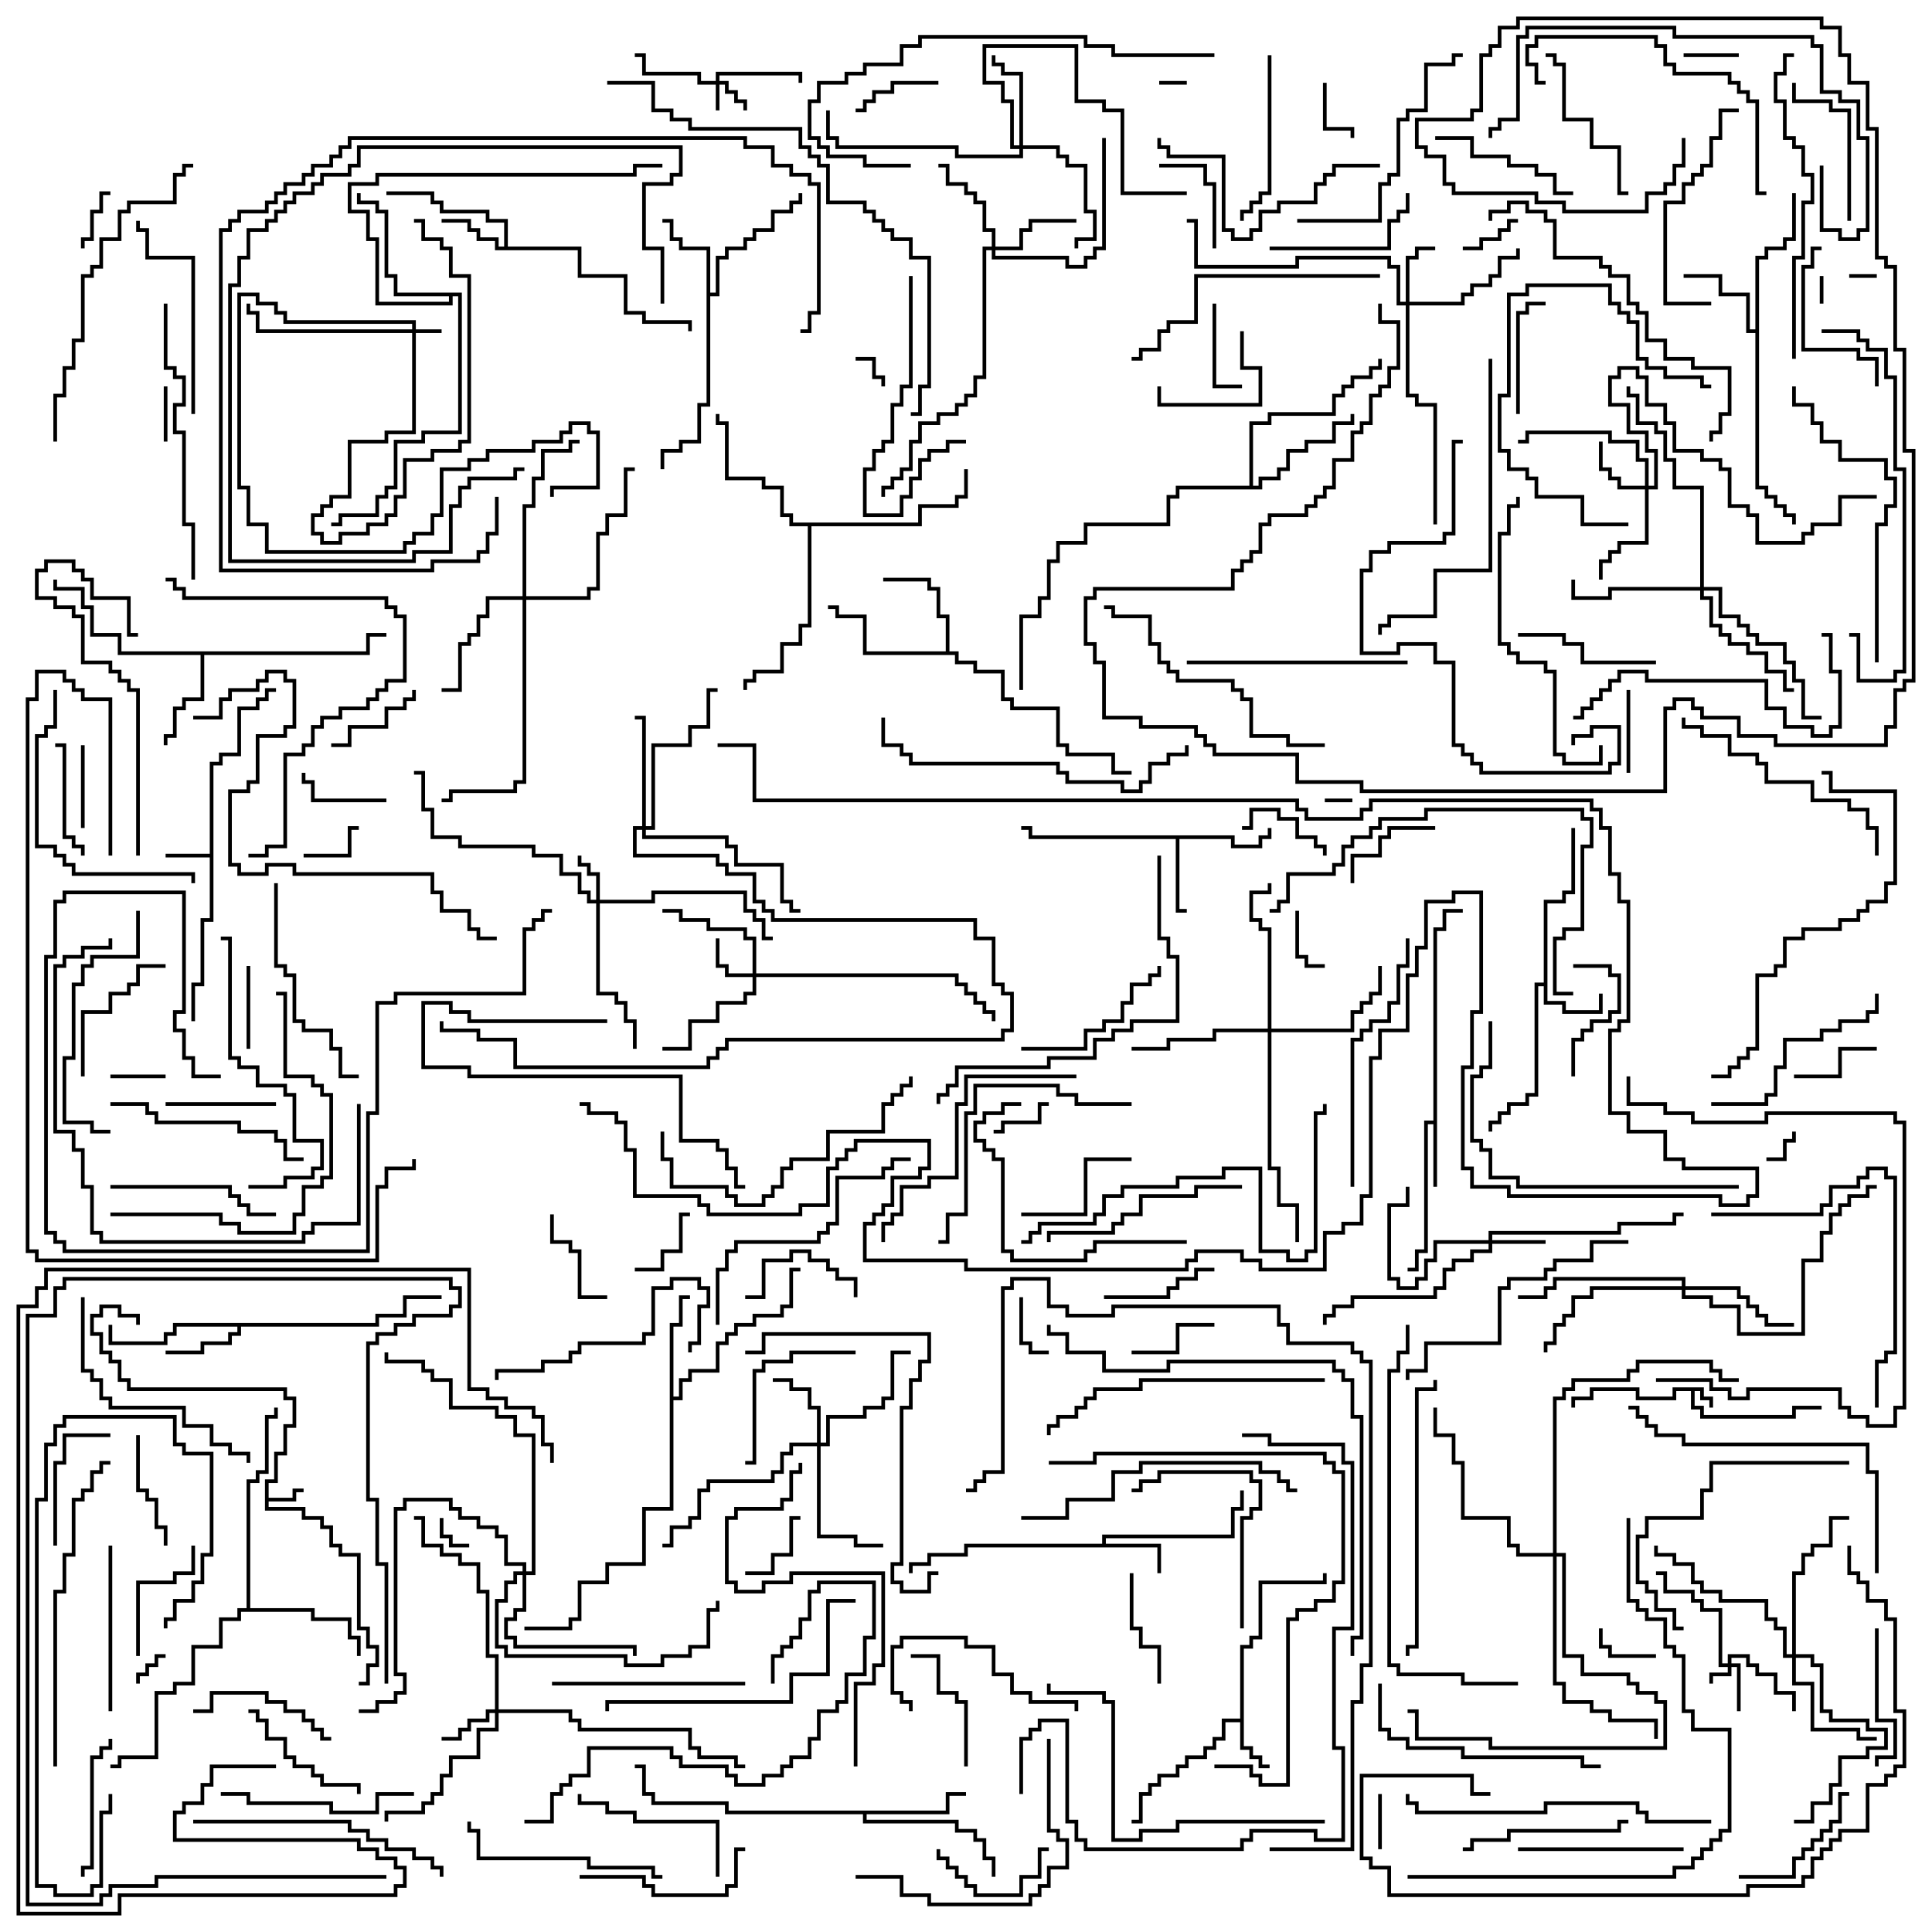 <svg version="1.1" width="105" height="105" xmlns="http://www.w3.org/2000/svg"><path d="M92.6,75.4L92.6,75.9L93.1,75.9L93.1,76.5L92.9,76.5L92.9,76.1L92.4,76.1L92.4,75.6L92.1,75.6L92.1,76.4L92.6,76.4L92.6,76.9L97.4,76.9L97.4,76.4L99,76.4L99,76.6L97.6,76.6L97.6,77.1L92.4,77.1L92.4,76.6L91.9,76.6L91.9,75.6L91.1,75.6L91.1,76.1L88.9,76.1L88.9,75.6L86.6,75.6L86.6,76.1L85.6,76.1L85.6,76.5L85.4,76.5L85.4,75.9L86.4,75.9L86.4,75.4L89.1,75.4L89.1,75.9L90.9,75.9L90.9,75.4z" stroke="none"/><path d="M14.4,80.4L14.9,80.4L14.9,78.9L15.4,78.9L15.4,77.4L15.9,77.4L15.9,76.1L15.4,76.1L15.4,75.6L6.9,75.6L6.9,75.1L6.4,75.1L6.4,74.1L5.9,74.1L5.9,73.6L5.4,73.6L5.4,72.6L4.9,72.6L4.9,71.4L5.4,71.4L5.4,70.9L6.6,70.9L6.6,71.4L7.6,71.4L7.6,72L7.4,72L7.4,71.6L6.4,71.6L6.4,71.1L5.6,71.1L5.6,71.6L5.1,71.6L5.1,72.4L5.6,72.4L5.6,73.4L6.1,73.4L6.1,73.9L6.6,73.9L6.6,74.9L7.1,74.9L7.1,75.4L15.6,75.4L15.6,75.9L16.1,75.9L16.1,77.6L15.6,77.6L15.6,79.1L15.1,79.1L15.1,80.6L14.6,80.6L14.6,81.4L15.9,81.4L15.9,80.9L16.5,80.9L16.5,81.1L16.1,81.1L16.1,81.6L14.6,81.6L14.6,81.9L16.6,81.9L16.6,82.4L17.6,82.4L17.6,82.9L18.1,82.9L18.1,83.9L18.6,83.9L18.6,84.4L19.6,84.4L19.6,88.4L20.1,88.4L20.1,89.4L20.6,89.4L20.6,90.6L20.1,90.6L20.1,91.6L19.5,91.6L19.5,91.4L19.9,91.4L19.9,90.4L20.4,90.4L20.4,89.6L19.9,89.6L19.9,88.6L19.4,88.6L19.4,84.6L18.4,84.6L18.4,84.1L17.9,84.1L17.9,83.1L17.4,83.1L17.4,82.6L16.4,82.6L16.4,82.1L14.4,82.1z" stroke="none"/><path d="M11.4,46.4L11.4,41.4L11.9,41.4L11.9,40.9L12.9,40.9L12.9,38.4L13.9,38.4L13.9,37.9L14.4,37.9L14.4,37.4L15,37.4L15,37.6L14.6,37.6L14.6,38.1L14.1,38.1L14.1,38.6L13.1,38.6L13.1,41.1L12.1,41.1L12.1,41.6L11.6,41.6L11.6,50.1L11.1,50.1L11.1,53.6L10.6,53.6L10.6,55.5L10.4,55.5L10.4,53.4L10.9,53.4L10.9,49.9L11.4,49.9L11.4,46.6L9,46.6L9,46.4z" stroke="none"/><path d="M67.4,93.4L67.4,89.4L67.9,89.4L67.9,88.9L68.4,88.9L68.4,85.9L71.9,85.9L71.9,85.5L72.1,85.5L72.1,86.1L68.6,86.1L68.6,89.1L68.1,89.1L68.1,89.6L67.6,89.6L67.6,94.9L68.1,94.9L68.1,95.4L68.6,95.4L68.6,95.9L69,95.9L69,96.1L68.4,96.1L68.4,95.6L67.9,95.6L67.9,95.1L67.4,95.1L67.4,93.6L66.6,93.6L66.6,94.6L66.1,94.6L66.1,95.1L65.6,95.1L65.6,95.6L64.6,95.6L64.6,96.1L64.1,96.1L64.1,96.6L63.1,96.6L63.1,97.1L62.6,97.1L62.6,97.6L62.1,97.6L62.1,99.1L61.5,99.1L61.5,98.9L61.9,98.9L61.9,97.4L62.4,97.4L62.4,96.9L62.9,96.9L62.9,96.4L63.9,96.4L63.9,95.9L64.4,95.9L64.4,95.4L65.4,95.4L65.4,94.9L65.9,94.9L65.9,94.4L66.4,94.4L66.4,93.4z" stroke="none"/><path d="M83.9,53.4L83.9,48.9L84.9,48.9L84.9,48.4L85.4,48.4L85.4,45L85.6,45L85.6,48.6L85.1,48.6L85.1,49.1L84.1,49.1L84.1,54.4L85.1,54.4L85.1,54.9L86.9,54.9L86.9,54L87.1,54L87.1,55.1L84.9,55.1L84.9,54.6L83.9,54.6L83.9,53.6L83.6,53.6L83.6,59.6L83.1,59.6L83.1,60.1L82.1,60.1L82.1,60.6L81.6,60.6L81.6,61.1L81.1,61.1L81.1,61.5L80.9,61.5L80.9,60.9L81.4,60.9L81.4,60.4L81.9,60.4L81.9,59.9L82.9,59.9L82.9,59.4L83.4,59.4L83.4,53.4z" stroke="none"/><path d="M59.9,83.9L59.9,83.4L66.9,83.4L66.9,81.9L67.4,81.9L67.4,81L67.6,81L67.6,82.1L67.1,82.1L67.1,83.6L60.1,83.6L60.1,83.9L63.1,83.9L63.1,85.5L62.9,85.5L62.9,84.1L52.6,84.1L52.6,84.6L50.6,84.6L50.6,85.1L49.6,85.1L49.6,85.5L49.4,85.5L49.4,84.9L50.4,84.9L50.4,84.4L52.4,84.4L52.4,83.9z" stroke="none"/><path d="M77.9,60.9L77.9,50.4L78.4,50.4L78.4,49.4L79.5,49.4L79.5,49.6L78.6,49.6L78.6,50.6L78.1,50.6L78.1,64.5L77.9,64.5L77.9,61.1L77.6,61.1L77.6,68.1L77.1,68.1L77.1,69.1L76.5,69.1L76.5,68.9L76.9,68.9L76.9,67.9L77.4,67.9L77.4,60.9z" stroke="none"/><path d="M27.4,13.4L27.4,12.1L26.4,12.1L26.4,11.6L23.9,11.6L23.9,11.1L23.4,11.1L23.4,10.6L21,10.6L21,10.4L23.6,10.4L23.6,10.9L24.1,10.9L24.1,11.4L26.6,11.4L26.6,11.9L27.6,11.9L27.6,13.4L31.6,13.4L31.6,14.9L34.1,14.9L34.1,16.9L35.1,16.9L35.1,17.4L37.6,17.4L37.6,18L37.4,18L37.4,17.6L34.9,17.6L34.9,17.1L33.9,17.1L33.9,15.1L31.4,15.1L31.4,13.6L26.9,13.6L26.9,13.1L25.9,13.1L25.9,12.6L25.4,12.6L25.4,12.1L24,12.1L24,11.9L25.6,11.9L25.6,12.4L26.1,12.4L26.1,12.9L27.1,12.9L27.1,13.4z" stroke="none"/><path d="M67.1,45.4L67.1,45.9L68.4,45.9L68.4,45.4L68.9,45.4L68.9,45L69.1,45L69.1,45.6L68.6,45.6L68.6,46.1L66.9,46.1L66.9,45.6L64.1,45.6L64.1,49.4L64.5,49.4L64.5,49.6L63.9,49.6L63.9,45.6L55.9,45.6L55.9,45.1L55.5,45.1L55.5,44.9L56.1,44.9L56.1,45.4z" stroke="none"/><path d="M20.4,71.9L20.4,71.4L21.9,71.4L21.9,70.4L24,70.4L24,70.6L22.1,70.6L22.1,71.6L20.6,71.6L20.6,72.1L13.1,72.1L13.1,72.6L12.6,72.6L12.6,73.1L11.1,73.1L11.1,73.6L9,73.6L9,73.4L10.9,73.4L10.9,72.9L12.4,72.9L12.4,72.4L12.9,72.4L12.9,72.1L9.6,72.1L9.6,72.6L9.1,72.6L9.1,73.1L5.9,73.1L5.9,72L6.1,72L6.1,72.9L8.9,72.9L8.9,72.4L9.4,72.4L9.4,71.9z" stroke="none"/><path d="M38.4,13.6L36.9,13.6L36.9,13.1L36.4,13.1L36.4,12.1L36,12.1L36,11.9L36.6,11.9L36.6,12.9L37.1,12.9L37.1,13.4L38.6,13.4L38.6,15.9L38.9,15.9L38.9,13.9L39.4,13.9L39.4,13.4L40.4,13.4L40.4,12.9L40.9,12.9L40.9,12.4L41.9,12.4L41.9,11.4L42.9,11.4L42.9,10.9L43.4,10.9L43.4,10.5L43.6,10.5L43.6,11.1L43.1,11.1L43.1,11.6L42.1,11.6L42.1,12.6L41.1,12.6L41.1,13.1L40.6,13.1L40.6,13.6L39.6,13.6L39.6,14.1L39.1,14.1L39.1,16.1L38.6,16.1L38.6,22.1L38.1,22.1L38.1,24.1L37.1,24.1L37.1,24.6L36.1,24.6L36.1,25.5L35.9,25.5L35.9,24.4L36.9,24.4L36.9,23.9L37.9,23.9L37.9,21.9L38.4,21.9z" stroke="none"/><path d="M95.4,17.9L95.4,13.9L95.9,13.9L95.9,13.4L96.9,13.4L96.9,12.9L97.4,12.9L97.4,10.5L97.6,10.5L97.6,13.1L97.1,13.1L97.1,13.6L96.1,13.6L96.1,14.1L95.6,14.1L95.6,26.4L96.1,26.4L96.1,26.9L96.6,26.9L96.6,27.4L97.1,27.4L97.1,27.9L97.6,27.9L97.6,28.5L97.4,28.5L97.4,28.1L96.9,28.1L96.9,27.6L96.4,27.6L96.4,27.1L95.9,27.1L95.9,26.6L95.4,26.6L95.4,18.1L94.9,18.1L94.9,16.1L93.4,16.1L93.4,15.1L91.5,15.1L91.5,14.9L93.6,14.9L93.6,15.9L95.1,15.9L95.1,17.9z" stroke="none"/><path d="M51.4,35.4L51.4,33.6L50.9,33.6L50.9,32.1L50.4,32.1L50.4,31.6L48,31.6L48,31.4L50.6,31.4L50.6,31.9L51.1,31.9L51.1,33.4L51.6,33.4L51.6,35.4L52.1,35.4L52.1,35.9L53.1,35.9L53.1,36.4L54.6,36.4L54.6,37.9L55.1,37.9L55.1,38.4L57.6,38.4L57.6,40.4L58.1,40.4L58.1,40.9L60.6,40.9L60.6,41.9L61.5,41.9L61.5,42.1L60.4,42.1L60.4,41.1L57.9,41.1L57.9,40.6L57.4,40.6L57.4,38.6L54.9,38.6L54.9,38.1L54.4,38.1L54.4,36.6L52.9,36.6L52.9,36.1L51.9,36.1L51.9,35.6L46.9,35.6L46.9,33.6L45.4,33.6L45.4,33.1L45,33.1L45,32.9L45.6,32.9L45.6,33.4L47.1,33.4L47.1,35.4z" stroke="none"/><path d="M19.9,35.4L19.9,34.4L21,34.4L21,34.6L20.1,34.6L20.1,35.6L11.1,35.6L11.1,38.1L10.1,38.1L10.1,38.6L9.6,38.6L9.6,40.1L9.1,40.1L9.1,40.5L8.9,40.5L8.9,39.9L9.4,39.9L9.4,38.4L9.9,38.4L9.9,37.9L10.9,37.9L10.9,35.6L6.4,35.6L6.4,34.6L4.9,34.6L4.9,33.1L4.4,33.1L4.4,32.1L2.9,32.1L2.9,31.5L3.1,31.5L3.1,31.9L4.6,31.9L4.6,32.9L5.1,32.9L5.1,34.4L6.6,34.4L6.6,35.4z" stroke="none"/><path d="M51.4,98.4L51.4,97.4L52.5,97.4L52.5,97.6L51.6,97.6L51.6,98.6L47.1,98.6L47.1,98.9L52.1,98.9L52.1,99.4L53.1,99.4L53.1,99.9L53.6,99.9L53.6,100.9L54.1,100.9L54.1,102L53.9,102L53.9,101.1L53.4,101.1L53.4,100.1L52.9,100.1L52.9,99.6L51.9,99.6L51.9,99.1L46.9,99.1L46.9,98.6L39.4,98.6L39.4,98.1L35.4,98.1L35.4,97.6L34.9,97.6L34.9,96.1L34.5,96.1L34.5,95.9L35.1,95.9L35.1,97.4L35.6,97.4L35.6,97.9L39.6,97.9L39.6,98.4z" stroke="none"/><path d="M36.4,71.9L36.9,71.9L36.9,70.4L37.5,70.4L37.5,70.6L37.1,70.6L37.1,72.1L36.6,72.1L36.6,75.9L36.9,75.9L36.9,74.9L37.4,74.9L37.4,74.4L38.9,74.4L38.9,72.9L39.4,72.9L39.4,72.4L39.9,72.4L39.9,71.9L40.9,71.9L40.9,71.4L42.4,71.4L42.4,70.9L42.9,70.9L42.9,68.9L43.5,68.9L43.5,69.1L43.1,69.1L43.1,71.1L42.6,71.1L42.6,71.6L41.1,71.6L41.1,72.1L40.1,72.1L40.1,72.6L39.6,72.6L39.6,73.1L39.1,73.1L39.1,74.6L37.6,74.6L37.6,75.1L37.1,75.1L37.1,76.1L36.6,76.1L36.6,82.1L35.1,82.1L35.1,85.1L33.1,85.1L33.1,86.1L31.6,86.1L31.6,88.1L31.1,88.1L31.1,88.6L28.5,88.6L28.5,88.4L30.9,88.4L30.9,87.9L31.4,87.9L31.4,85.9L32.9,85.9L32.9,84.9L34.9,84.9L34.9,81.9L36.4,81.9z" stroke="none"/><path d="M13.4,87.4L13.4,80.4L13.9,80.4L13.9,79.9L14.4,79.9L14.4,76.9L14.9,76.9L14.9,76.5L15.1,76.5L15.1,77.1L14.6,77.1L14.6,80.1L14.1,80.1L14.1,80.6L13.6,80.6L13.6,87.4L17.1,87.4L17.1,87.9L19.1,87.9L19.1,88.9L19.6,88.9L19.6,90L19.4,90L19.4,89.1L18.9,89.1L18.9,88.1L16.9,88.1L16.9,87.6L13.1,87.6L13.1,88.1L12.1,88.1L12.1,89.6L10.6,89.6L10.6,91.6L9.6,91.6L9.6,92.1L8.6,92.1L8.6,95.6L6.6,95.6L6.6,96.1L6,96.1L6,95.9L6.4,95.9L6.4,95.4L8.4,95.4L8.4,91.9L9.4,91.9L9.4,91.4L10.4,91.4L10.4,89.4L11.9,89.4L11.9,87.9L12.9,87.9L12.9,87.4z" stroke="none"/><path d="M67.9,26.4L67.9,22.9L68.9,22.9L68.9,22.4L72.4,22.4L72.4,21.4L72.9,21.4L72.9,20.9L73.4,20.9L73.4,20.4L74.4,20.4L74.4,19.9L74.9,19.9L74.9,19.5L75.1,19.5L75.1,20.1L74.6,20.1L74.6,20.6L73.6,20.6L73.6,21.1L73.1,21.1L73.1,21.6L72.6,21.6L72.6,22.6L69.1,22.6L69.1,23.1L68.1,23.1L68.1,26.4L68.4,26.4L68.4,25.9L69.4,25.9L69.4,25.4L69.9,25.4L69.9,24.4L70.9,24.4L70.9,23.9L72.4,23.9L72.4,22.9L73.4,22.9L73.4,22.5L73.6,22.5L73.6,23.1L72.6,23.1L72.6,24.1L71.1,24.1L71.1,24.6L70.1,24.6L70.1,25.6L69.6,25.6L69.6,26.1L68.6,26.1L68.6,26.6L64.1,26.6L64.1,27.1L63.6,27.1L63.6,28.6L59.1,28.6L59.1,29.6L57.6,29.6L57.6,30.6L57.1,30.6L57.1,32.6L56.6,32.6L56.6,33.6L55.6,33.6L55.6,37.5L55.4,37.5L55.4,33.4L56.4,33.4L56.4,32.4L56.9,32.4L56.9,30.4L57.4,30.4L57.4,29.4L58.9,29.4L58.9,28.4L63.4,28.4L63.4,26.9L63.9,26.9L63.9,26.4z" stroke="none"/><path d="M25.1,15.9L25.1,23.6L23.1,23.6L23.1,24.1L21.6,24.1L21.6,26.6L21.1,26.6L21.1,27.1L20.6,27.1L20.6,28.1L18.6,28.1L18.6,28.6L18,28.6L18,28.4L18.4,28.4L18.4,27.9L20.4,27.9L20.4,26.9L20.9,26.9L20.9,26.4L21.4,26.4L21.4,23.9L22.9,23.9L22.9,23.4L24.9,23.4L24.9,16.1L24.6,16.1L24.6,16.6L20.4,16.6L20.4,13.1L19.9,13.1L19.9,11.6L18.9,11.6L18.9,9.9L20.4,9.9L20.4,9.4L34.4,9.4L34.4,8.9L36,8.9L36,9.1L34.6,9.1L34.6,9.6L20.6,9.6L20.6,10.1L19.1,10.1L19.1,11.4L20.1,11.4L20.1,12.9L20.6,12.9L20.6,16.4L24.4,16.4L24.4,16.1L21.4,16.1L21.4,15.1L20.9,15.1L20.9,11.6L20.4,11.6L20.4,11.1L19.4,11.1L19.4,10.5L19.6,10.5L19.6,10.9L20.6,10.9L20.6,11.4L21.1,11.4L21.1,14.9L21.6,14.9L21.6,15.9z" stroke="none"/><path d="M49.9,28.4L49.9,27.4L51.9,27.4L51.9,26.9L52.4,26.9L52.4,25.5L52.6,25.5L52.6,27.1L52.1,27.1L52.1,27.6L50.1,27.6L50.1,28.6L44.1,28.6L44.1,34.1L43.6,34.1L43.6,35.1L42.6,35.1L42.6,36.6L41.1,36.6L41.1,37.1L40.6,37.1L40.6,37.5L40.4,37.5L40.4,36.9L40.9,36.9L40.9,36.4L42.4,36.4L42.4,34.9L43.4,34.9L43.4,33.9L43.9,33.9L43.9,28.6L42.9,28.6L42.9,28.1L42.4,28.1L42.4,26.6L41.4,26.6L41.4,26.1L39.4,26.1L39.4,23.1L38.9,23.1L38.9,22.5L39.1,22.5L39.1,22.9L39.6,22.9L39.6,25.9L41.6,25.9L41.6,26.4L42.6,26.4L42.6,27.9L43.1,27.9L43.1,28.4z" stroke="none"/><path d="M93.9,90.4L93.9,89.9L95.1,89.9L95.1,90.4L95.6,90.4L95.6,90.9L96.6,90.9L96.6,91.9L97.6,91.9L97.6,93L97.4,93L97.4,92.1L96.4,92.1L96.4,91.1L95.4,91.1L95.4,90.6L94.9,90.6L94.9,90.1L94.1,90.1L94.1,90.4L94.6,90.4L94.6,93L94.4,93L94.4,90.6L94.1,90.6L94.1,91.1L93.1,91.1L93.1,91.5L92.9,91.5L92.9,90.9L93.9,90.9L93.9,90.6L93.4,90.6L93.4,87.6L92.4,87.6L92.4,87.1L91.9,87.1L91.9,86.6L90.4,86.6L90.4,85.6L90,85.6L90,85.4L90.6,85.4L90.6,86.4L92.1,86.4L92.1,86.9L92.6,86.9L92.6,87.4L93.6,87.4L93.6,90.4z" stroke="none"/><path d="M38.9,4.4L38.9,3.9L43.6,3.9L43.6,4.5L43.4,4.5L43.4,4.1L39.1,4.1L39.1,4.4L39.6,4.4L39.6,4.9L40.1,4.9L40.1,5.4L40.6,5.4L40.6,6L40.4,6L40.4,5.6L39.9,5.6L39.9,5.1L39.4,5.1L39.4,4.6L39.1,4.6L39.1,6L38.9,6L38.9,4.6L37.9,4.6L37.9,4.1L34.9,4.1L34.9,3.1L34.5,3.1L34.5,2.9L35.1,2.9L35.1,3.9L38.1,3.9L38.1,4.4z" stroke="none"/><path d="M22.4,17.9L22.4,17.6L15.4,17.6L15.4,17.1L14.9,17.1L14.9,16.6L13.9,16.6L13.9,16.1L13.1,16.1L13.1,26.4L13.6,26.4L13.6,28.4L14.6,28.4L14.6,29.9L21.9,29.9L21.9,29.4L22.4,29.4L22.4,28.9L23.4,28.9L23.4,27.9L23.9,27.9L23.9,25.4L25.4,25.4L25.4,24.9L26.4,24.9L26.4,24.4L28.9,24.4L28.9,23.9L30.4,23.9L30.4,23.4L30.9,23.4L30.9,22.9L32.1,22.9L32.1,23.4L32.6,23.4L32.6,26.6L30.1,26.6L30.1,27L29.9,27L29.9,26.4L32.4,26.4L32.4,23.6L31.9,23.6L31.9,23.1L31.1,23.1L31.1,23.6L30.6,23.6L30.6,24.1L29.1,24.1L29.1,24.6L26.6,24.6L26.6,25.1L25.6,25.1L25.6,25.6L24.1,25.6L24.1,28.1L23.6,28.1L23.6,29.1L22.6,29.1L22.6,29.6L22.1,29.6L22.1,30.1L14.4,30.1L14.4,28.6L13.4,28.6L13.4,26.6L12.9,26.6L12.9,15.9L14.1,15.9L14.1,16.4L15.1,16.4L15.1,16.9L15.6,16.9L15.6,17.4L22.6,17.4L22.6,17.9L24,17.9L24,18.1L22.6,18.1L22.6,23.6L21.1,23.6L21.1,24.1L19.1,24.1L19.1,27.1L18.1,27.1L18.1,27.6L17.6,27.6L17.6,28.1L17.1,28.1L17.1,28.9L17.6,28.9L17.6,29.4L18.4,29.4L18.4,28.9L19.9,28.9L19.9,28.4L20.9,28.4L20.9,27.9L21.4,27.9L21.4,26.9L21.9,26.9L21.9,24.9L23.4,24.9L23.4,24.4L24.9,24.4L24.9,23.9L25.4,23.9L25.4,15.1L24.4,15.1L24.4,13.6L23.9,13.6L23.9,13.1L22.9,13.1L22.9,12.1L22.5,12.1L22.5,11.9L23.1,11.9L23.1,12.9L24.1,12.9L24.1,13.4L24.6,13.4L24.6,14.9L25.6,14.9L25.6,24.1L25.1,24.1L25.1,24.6L23.6,24.6L23.6,25.1L22.1,25.1L22.1,27.1L21.6,27.1L21.6,28.1L21.1,28.1L21.1,28.6L20.1,28.6L20.1,29.1L18.6,29.1L18.6,29.6L17.4,29.6L17.4,29.1L16.9,29.1L16.9,27.9L17.4,27.9L17.4,27.4L17.9,27.4L17.9,26.9L18.9,26.9L18.9,23.9L20.9,23.9L20.9,23.4L22.4,23.4L22.4,18.1L13.9,18.1L13.9,17.1L13.4,17.1L13.4,16.5L13.6,16.5L13.6,16.9L14.1,16.9L14.1,17.9z" stroke="none"/><path d="M32.4,48.9L32.4,47.6L31.9,47.6L31.9,47.1L31.4,47.1L31.4,46.5L31.6,46.5L31.6,46.9L32.1,46.9L32.1,47.4L32.6,47.4L32.6,48.9L35.4,48.9L35.4,48.4L40.6,48.4L40.6,49.4L41.1,49.4L41.1,49.9L41.6,49.9L41.6,50.9L42,50.9L42,51.1L41.4,51.1L41.4,50.1L40.9,50.1L40.9,49.6L40.4,49.6L40.4,48.6L35.6,48.6L35.6,49.1L32.6,49.1L32.6,53.9L33.6,53.9L33.6,54.4L34.1,54.4L34.1,55.4L34.6,55.4L34.6,57L34.4,57L34.4,55.6L33.9,55.6L33.9,54.6L33.4,54.6L33.4,54.1L32.4,54.1L32.4,49.1L31.9,49.1L31.9,48.6L31.4,48.6L31.4,47.6L30.4,47.6L30.4,46.6L28.9,46.6L28.9,46.1L24.9,46.1L24.9,45.6L23.4,45.6L23.4,44.1L22.9,44.1L22.9,42.1L22.5,42.1L22.5,41.9L23.1,41.9L23.1,43.9L23.6,43.9L23.6,45.4L25.1,45.4L25.1,45.9L29.1,45.9L29.1,46.4L30.6,46.4L30.6,47.4L31.6,47.4L31.6,48.4L32.1,48.4L32.1,48.9z" stroke="none"/><path d="M40.9,52.9L40.9,51.1L40.4,51.1L40.4,50.6L38.4,50.6L38.4,50.1L36.9,50.1L36.9,49.6L36,49.6L36,49.4L37.1,49.4L37.1,49.9L38.6,49.9L38.6,50.4L40.6,50.4L40.6,50.9L41.1,50.9L41.1,52.9L52.1,52.9L52.1,53.4L52.6,53.4L52.6,53.9L53.1,53.9L53.1,54.4L53.6,54.4L53.6,54.9L54.1,54.9L54.1,55.5L53.9,55.5L53.9,55.1L53.4,55.1L53.4,54.6L52.9,54.6L52.9,54.1L52.4,54.1L52.4,53.6L51.9,53.6L51.9,53.1L41.1,53.1L41.1,54.1L40.6,54.1L40.6,54.6L39.1,54.6L39.1,55.6L37.6,55.6L37.6,57.1L36,57.1L36,56.9L37.4,56.9L37.4,55.4L38.9,55.4L38.9,54.4L40.4,54.4L40.4,53.9L40.9,53.9L40.9,53.1L39.4,53.1L39.4,52.6L38.9,52.6L38.9,51L39.1,51L39.1,52.4L39.6,52.4L39.6,52.9z" stroke="none"/><path d="M80.9,67.4L80.9,66.9L87.9,66.9L87.9,66.4L90.9,66.4L90.9,65.9L91.5,65.9L91.5,66.1L91.1,66.1L91.1,66.6L88.1,66.6L88.1,67.1L81.1,67.1L81.1,67.4L84,67.4L84,67.6L81.1,67.6L81.1,68.1L80.1,68.1L80.1,68.6L79.1,68.6L79.1,69.1L78.6,69.1L78.6,70.1L78.1,70.1L78.1,70.6L73.6,70.6L73.6,71.1L72.6,71.1L72.6,71.6L72.1,71.6L72.1,72L71.9,72L71.9,71.4L72.4,71.4L72.4,70.9L73.4,70.9L73.4,70.4L77.9,70.4L77.9,69.9L78.4,69.9L78.4,68.9L78.9,68.9L78.9,68.4L79.9,68.4L79.9,67.9L80.9,67.9L80.9,67.6L78.1,67.6L78.1,68.6L77.6,68.6L77.6,69.6L77.1,69.6L77.1,70.1L75.9,70.1L75.9,69.6L75.4,69.6L75.4,65.4L76.4,65.4L76.4,64.5L76.6,64.5L76.6,65.6L75.6,65.6L75.6,69.4L76.1,69.4L76.1,69.9L76.9,69.9L76.9,69.4L77.4,69.4L77.4,68.4L77.9,68.4L77.9,67.4z" stroke="none"/><path d="M26.9,92.9L26.9,90.1L26.4,90.1L26.4,86.6L25.9,86.6L25.9,85.1L24.9,85.1L24.9,84.6L23.9,84.6L23.9,84.1L22.9,84.1L22.9,82.6L22.5,82.6L22.5,82.4L23.1,82.4L23.1,83.9L24.1,83.9L24.1,84.4L25.1,84.4L25.1,84.9L26.1,84.9L26.1,86.4L26.6,86.4L26.6,89.9L27.1,89.9L27.1,92.9L31.1,92.9L31.1,93.4L31.6,93.4L31.6,93.9L37.6,93.9L37.6,94.9L38.1,94.9L38.1,95.4L40.1,95.4L40.1,95.9L40.5,95.9L40.5,96.1L39.9,96.1L39.9,95.6L37.9,95.6L37.9,95.1L37.4,95.1L37.4,94.1L31.4,94.1L31.4,93.6L30.9,93.6L30.9,93.1L27.1,93.1L27.1,94.1L26.1,94.1L26.1,95.6L24.6,95.6L24.6,96.6L24.1,96.6L24.1,97.6L23.6,97.6L23.6,98.1L23.1,98.1L23.1,98.6L21.1,98.6L21.1,99L20.9,99L20.9,98.4L22.9,98.4L22.9,97.9L23.4,97.9L23.4,97.4L23.9,97.4L23.9,96.4L24.4,96.4L24.4,95.4L25.9,95.4L25.9,93.9L26.9,93.9L26.9,93.1L26.6,93.1L26.6,93.6L25.6,93.6L25.6,94.1L25.1,94.1L25.1,94.6L24,94.6L24,94.4L24.9,94.4L24.9,93.9L25.4,93.9L25.4,93.4L26.4,93.4L26.4,92.9z" stroke="none"/><path d="M76.4,16.4L76.4,13.9L76.9,13.9L76.9,13.4L78,13.4L78,13.6L77.1,13.6L77.1,14.1L76.6,14.1L76.6,16.4L79.4,16.4L79.4,15.9L79.9,15.9L79.9,15.4L80.9,15.4L80.9,14.9L81.4,14.9L81.4,13.9L82.4,13.9L82.4,13.5L82.6,13.5L82.6,14.1L81.6,14.1L81.6,15.1L81.1,15.1L81.1,15.6L80.1,15.6L80.1,16.1L79.6,16.1L79.6,16.6L76.6,16.6L76.6,21.4L77.1,21.4L77.1,21.9L78.1,21.9L78.1,28.5L77.9,28.5L77.9,22.1L76.9,22.1L76.9,21.6L76.4,21.6L76.4,16.6L75.9,16.6L75.9,14.6L75.4,14.6L75.4,14.1L70.6,14.1L70.6,14.6L64.9,14.6L64.9,12.1L64.5,12.1L64.5,11.9L65.1,11.9L65.1,14.4L70.4,14.4L70.4,13.9L75.6,13.9L75.6,14.4L76.1,14.4L76.1,16.4z" stroke="none"/><path d="M89.4,26.4L89.4,25.1L88.9,25.1L88.9,24.1L87.4,24.1L87.4,23.6L83.1,23.6L83.1,24.1L82.5,24.1L82.5,23.9L82.9,23.9L82.9,23.4L87.6,23.4L87.6,23.9L89.1,23.9L89.1,24.9L89.6,24.9L89.6,26.4L89.9,26.4L89.9,24.6L89.4,24.6L89.4,23.6L88.4,23.6L88.4,22.1L87.4,22.1L87.4,20.4L87.9,20.4L87.9,19.9L89.1,19.9L89.1,20.4L89.6,20.4L89.6,21.9L90.6,21.9L90.6,22.9L91.1,22.9L91.1,24.4L92.6,24.4L92.6,24.9L93.6,24.9L93.6,25.4L94.1,25.4L94.1,27.4L95.1,27.4L95.1,27.9L95.6,27.9L95.6,29.4L97.9,29.4L97.9,28.9L98.4,28.9L98.4,28.4L99.9,28.4L99.9,26.9L102,26.9L102,27.1L100.1,27.1L100.1,28.6L98.6,28.6L98.6,29.1L98.1,29.1L98.1,29.6L95.4,29.6L95.4,28.1L94.9,28.1L94.9,27.6L93.9,27.6L93.9,25.6L93.4,25.6L93.4,25.1L92.4,25.1L92.4,24.6L90.9,24.6L90.9,23.1L90.4,23.1L90.4,22.1L89.4,22.1L89.4,20.6L88.9,20.6L88.9,20.1L88.1,20.1L88.1,20.6L87.6,20.6L87.6,21.9L88.6,21.9L88.6,23.4L89.6,23.4L89.6,24.4L90.1,24.4L90.1,26.6L89.6,26.6L89.6,29.6L88.1,29.6L88.1,30.1L87.6,30.1L87.6,30.6L87.1,30.6L87.1,31.5L86.9,31.5L86.9,30.4L87.4,30.4L87.4,29.9L87.9,29.9L87.9,29.4L89.4,29.4L89.4,26.6L87.9,26.6L87.9,26.1L87.4,26.1L87.4,25.6L86.9,25.6L86.9,24L87.1,24L87.1,25.4L87.6,25.4L87.6,25.9L88.1,25.9L88.1,26.4z" stroke="none"/><path d="M44.4,78.4L44.4,76.6L43.9,76.6L43.9,75.6L42.9,75.6L42.9,75.1L42,75.1L42,74.9L43.1,74.9L43.1,75.4L44.1,75.4L44.1,76.4L44.6,76.4L44.6,78.4L44.9,78.4L44.9,76.9L46.9,76.9L46.9,76.4L47.9,76.4L47.9,75.9L48.4,75.9L48.4,73.4L49.5,73.4L49.5,73.6L48.6,73.6L48.6,76.1L48.1,76.1L48.1,76.6L47.1,76.6L47.1,77.1L45.1,77.1L45.1,78.6L44.6,78.6L44.6,83.4L46.6,83.4L46.6,83.9L48,83.9L48,84.1L46.4,84.1L46.4,83.6L44.4,83.6L44.4,78.6L43.1,78.6L43.1,79.1L42.6,79.1L42.6,80.1L42.1,80.1L42.1,80.6L38.6,80.6L38.6,81.1L38.1,81.1L38.1,82.6L37.6,82.6L37.6,83.1L36.6,83.1L36.6,84.1L36,84.1L36,83.9L36.4,83.9L36.4,82.9L37.4,82.9L37.4,82.4L37.9,82.4L37.9,80.9L38.4,80.9L38.4,80.4L41.9,80.4L41.9,79.9L42.4,79.9L42.4,78.9L42.9,78.9L42.9,78.4z" stroke="none"/><path d="M53.9,13.4L53.9,12.6L53.4,12.6L53.4,11.1L52.9,11.1L52.9,10.6L52.4,10.6L52.4,10.1L51.4,10.1L51.4,9.1L51,9.1L51,8.9L51.6,8.9L51.6,9.9L52.6,9.9L52.6,10.4L53.1,10.4L53.1,10.9L53.6,10.9L53.6,12.4L54.1,12.4L54.1,13.4L55.4,13.4L55.4,12.4L55.9,12.4L55.9,11.9L58.5,11.9L58.5,12.1L56.1,12.1L56.1,12.6L55.6,12.6L55.6,13.6L54.1,13.6L54.1,13.9L58.1,13.9L58.1,14.4L58.9,14.4L58.9,13.9L59.4,13.9L59.4,13.4L59.9,13.4L59.9,7.5L60.1,7.5L60.1,13.6L59.6,13.6L59.6,14.1L59.1,14.1L59.1,14.6L57.9,14.6L57.9,14.1L53.9,14.1L53.9,13.6L53.6,13.6L53.6,20.6L53.1,20.6L53.1,21.6L52.6,21.6L52.6,22.1L52.1,22.1L52.1,22.6L51.1,22.6L51.1,23.1L50.1,23.1L50.1,24.1L49.6,24.1L49.6,25.6L49.1,25.6L49.1,26.1L48.6,26.1L48.6,26.6L48.1,26.6L48.1,27L47.9,27L47.9,26.4L48.4,26.4L48.4,25.9L48.9,25.9L48.9,25.4L49.4,25.4L49.4,23.9L49.9,23.9L49.9,22.9L50.9,22.9L50.9,22.4L51.9,22.4L51.9,21.9L52.4,21.9L52.4,21.4L52.9,21.4L52.9,20.4L53.4,20.4L53.4,13.4z" stroke="none"/><path d="M55.4,7.9L55.4,4.1L54.4,4.1L54.4,3.6L53.9,3.6L53.9,3L54.1,3L54.1,3.4L54.6,3.4L54.6,3.9L55.6,3.9L55.6,7.9L57.6,7.9L57.6,8.4L58.1,8.4L58.1,8.9L59.1,8.9L59.1,11.4L59.6,11.4L59.6,13.1L58.6,13.1L58.6,13.5L58.4,13.5L58.4,12.9L59.4,12.9L59.4,11.6L58.9,11.6L58.9,9.1L57.9,9.1L57.9,8.6L57.4,8.6L57.4,8.1L55.6,8.1L55.6,8.6L51.9,8.6L51.9,8.1L45.4,8.1L45.4,7.6L44.9,7.6L44.9,6L45.1,6L45.1,7.4L45.6,7.4L45.6,7.9L52.1,7.9L52.1,8.4L55.4,8.4L55.4,8.1L54.9,8.1L54.9,5.6L54.4,5.6L54.4,4.6L53.4,4.6L53.4,2.4L58.6,2.4L58.6,5.4L60.1,5.4L60.1,5.9L61.1,5.9L61.1,10.4L64.5,10.4L64.5,10.6L60.9,10.6L60.9,6.1L59.9,6.1L59.9,5.6L58.4,5.6L58.4,2.6L53.6,2.6L53.6,4.4L54.6,4.4L54.6,5.4L55.1,5.4L55.1,7.9z" stroke="none"/><path d="M34.9,44.9L34.9,39.1L34.5,39.1L34.5,38.9L35.1,38.9L35.1,44.9L35.4,44.9L35.4,40.4L37.4,40.4L37.4,39.4L38.4,39.4L38.4,37.4L39,37.4L39,37.6L38.6,37.6L38.6,39.6L37.6,39.6L37.6,40.6L35.6,40.6L35.6,45.1L35.1,45.1L35.1,45.4L39.6,45.4L39.6,45.9L40.1,45.9L40.1,46.9L42.6,46.9L42.6,48.9L43.1,48.9L43.1,49.4L43.5,49.4L43.5,49.6L42.9,49.6L42.9,49.1L42.4,49.1L42.4,47.1L39.9,47.1L39.9,46.1L39.4,46.1L39.4,45.6L34.9,45.6L34.9,45.1L34.6,45.1L34.6,46.4L39.1,46.4L39.1,46.9L39.6,46.9L39.6,47.4L41.1,47.4L41.1,48.9L41.6,48.9L41.6,49.4L42.1,49.4L42.1,49.9L53.1,49.9L53.1,50.9L54.1,50.9L54.1,53.4L54.6,53.4L54.6,53.9L55.1,53.9L55.1,56.1L54.6,56.1L54.6,56.6L39.6,56.6L39.6,57.1L39.1,57.1L39.1,57.6L38.6,57.6L38.6,58.1L27.9,58.1L27.9,56.6L25.9,56.6L25.9,56.1L23.9,56.1L23.9,55.5L24.1,55.5L24.1,55.9L26.1,55.9L26.1,56.4L28.1,56.4L28.1,57.9L38.4,57.9L38.4,57.4L38.9,57.4L38.9,56.9L39.4,56.9L39.4,56.4L54.4,56.4L54.4,55.9L54.9,55.9L54.9,54.1L54.4,54.1L54.4,53.6L53.9,53.6L53.9,51.1L52.9,51.1L52.9,50.1L41.9,50.1L41.9,49.6L41.4,49.6L41.4,49.1L40.9,49.1L40.9,47.6L39.4,47.6L39.4,47.1L38.9,47.1L38.9,46.6L34.4,46.6L34.4,44.9z" stroke="none"/><path d="M91.4,69.9L91.4,69.6L84.6,69.6L84.6,70.1L84.1,70.1L84.1,70.6L82.5,70.6L82.5,70.4L83.9,70.4L83.9,69.9L84.4,69.9L84.4,69.4L91.6,69.4L91.6,69.9L94.6,69.9L94.6,70.4L95.1,70.4L95.1,70.9L95.6,70.9L95.6,71.4L96.1,71.4L96.1,71.9L97.5,71.9L97.5,72.1L95.9,72.1L95.9,71.6L95.4,71.6L95.4,71.1L94.9,71.1L94.9,70.6L94.4,70.6L94.4,70.1L91.6,70.1L91.6,70.4L93.1,70.4L93.1,70.9L94.6,70.9L94.6,72.4L97.9,72.4L97.9,68.4L98.9,68.4L98.9,66.9L99.4,66.9L99.4,65.9L99.9,65.9L99.9,65.4L100.4,65.4L100.4,64.9L101.4,64.9L101.4,64.4L102,64.4L102,64.6L101.6,64.6L101.6,65.1L100.6,65.1L100.6,65.6L100.1,65.6L100.1,66.1L99.6,66.1L99.6,67.1L99.1,67.1L99.1,68.6L98.1,68.6L98.1,72.6L94.4,72.6L94.4,71.1L92.9,71.1L92.9,70.6L91.4,70.6L91.4,70.1L86.6,70.1L86.6,70.6L85.6,70.6L85.6,71.6L85.1,71.6L85.1,72.1L84.6,72.1L84.6,73.1L84.1,73.1L84.1,73.5L83.9,73.5L83.9,72.9L84.4,72.9L84.4,71.9L84.9,71.9L84.9,71.4L85.4,71.4L85.4,70.4L86.4,70.4L86.4,69.9z" stroke="none"/><path d="M97.4,89.9L97.4,85.4L97.9,85.4L97.9,84.4L98.4,84.4L98.4,83.9L99.4,83.9L99.4,82.4L100.5,82.4L100.5,82.6L99.6,82.6L99.6,84.1L98.6,84.1L98.6,84.6L98.1,84.6L98.1,85.6L97.6,85.6L97.6,89.9L98.6,89.9L98.6,90.4L99.1,90.4L99.1,92.9L99.6,92.9L99.6,93.4L101.6,93.4L101.6,93.9L102.6,93.9L102.6,95.1L101.6,95.1L101.6,95.6L100.1,95.6L100.1,97.1L99.6,97.1L99.6,98.1L98.6,98.1L98.6,99.1L97.5,99.1L97.5,98.9L98.4,98.9L98.4,97.9L99.4,97.9L99.4,96.9L99.9,96.9L99.9,95.4L101.4,95.4L101.4,94.9L102.4,94.9L102.4,94.1L101.4,94.1L101.4,93.6L99.4,93.6L99.4,93.1L98.9,93.1L98.9,90.6L98.4,90.6L98.4,90.1L97.6,90.1L97.6,91.4L98.6,91.4L98.6,93.9L101.1,93.9L101.1,94.4L102,94.4L102,94.6L100.9,94.6L100.9,94.1L98.4,94.1L98.4,91.6L97.4,91.6L97.4,90.1L96.9,90.1L96.9,88.6L96.4,88.6L96.4,88.1L95.9,88.1L95.9,87.1L93.4,87.1L93.4,86.6L92.4,86.6L92.4,86.1L91.9,86.1L91.9,85.1L90.9,85.1L90.9,84.6L89.9,84.6L89.9,84L90.1,84L90.1,84.4L91.1,84.4L91.1,84.9L92.1,84.9L92.1,85.9L92.6,85.9L92.6,86.4L93.6,86.4L93.6,86.9L96.1,86.9L96.1,87.9L96.6,87.9L96.6,88.4L97.1,88.4L97.1,89.9z" stroke="none"/><path d="M28.4,32.4L28.4,27.4L28.9,27.4L28.9,25.9L29.4,25.9L29.4,24.4L30.9,24.4L30.9,23.9L31.5,23.9L31.5,24.1L31.1,24.1L31.1,24.6L29.6,24.6L29.6,26.1L29.1,26.1L29.1,27.6L28.6,27.6L28.6,32.4L31.9,32.4L31.9,31.9L32.4,31.9L32.4,28.9L32.9,28.9L32.9,27.9L33.9,27.9L33.9,25.4L34.5,25.4L34.5,25.6L34.1,25.6L34.1,28.1L33.1,28.1L33.1,29.1L32.6,29.1L32.6,32.1L32.1,32.1L32.1,32.6L28.6,32.6L28.6,42.6L28.1,42.6L28.1,43.1L24.6,43.1L24.6,43.6L24,43.6L24,43.4L24.4,43.4L24.4,42.9L27.9,42.9L27.9,42.4L28.4,42.4L28.4,32.6L26.6,32.6L26.6,33.6L26.1,33.6L26.1,34.6L25.6,34.6L25.6,35.1L25.1,35.1L25.1,37.6L24,37.6L24,37.4L24.9,37.4L24.9,34.9L25.4,34.9L25.4,34.4L25.9,34.4L25.9,33.4L26.4,33.4L26.4,32.4z" stroke="none"/><path d="M68.9,55.9L68.9,50.6L68.4,50.6L68.4,50.1L67.9,50.1L67.9,48.4L68.9,48.4L68.9,48L69.1,48L69.1,48.6L68.1,48.6L68.1,49.9L68.6,49.9L68.6,50.4L69.1,50.4L69.1,55.9L73.4,55.9L73.4,54.9L73.9,54.9L73.9,54.4L74.4,54.4L74.4,53.9L74.9,53.9L74.9,52.5L75.1,52.5L75.1,54.1L74.6,54.1L74.6,54.6L74.1,54.6L74.1,55.1L73.6,55.1L73.6,56.1L69.1,56.1L69.1,63.4L69.6,63.4L69.6,65.4L70.6,65.4L70.6,67.5L70.4,67.5L70.4,65.6L69.4,65.6L69.4,63.6L68.9,63.6L68.9,56.1L66.1,56.1L66.1,56.6L63.6,56.6L63.6,57.1L61.5,57.1L61.5,56.9L63.4,56.9L63.4,56.4L65.9,56.4L65.9,55.9z" stroke="none"/><path d="M92.4,31.9L92.4,26.6L90.9,26.6L90.9,25.1L90.4,25.1L90.4,23.6L89.9,23.6L89.9,23.1L88.9,23.1L88.9,21.6L88.4,21.6L88.4,21L88.6,21L88.6,21.4L89.1,21.4L89.1,22.9L90.1,22.9L90.1,23.4L90.6,23.4L90.6,24.9L91.1,24.9L91.1,26.4L92.6,26.4L92.6,31.9L93.6,31.9L93.6,33.4L94.6,33.4L94.6,33.9L95.1,33.9L95.1,34.4L95.6,34.4L95.6,34.9L97.1,34.9L97.1,35.9L97.6,35.9L97.6,36.9L98.1,36.9L98.1,38.9L99,38.9L99,39.1L97.9,39.1L97.9,37.1L97.4,37.1L97.4,36.1L96.9,36.1L96.9,35.1L95.4,35.1L95.4,34.6L94.9,34.6L94.9,34.1L94.4,34.1L94.4,33.6L93.4,33.6L93.4,32.1L92.6,32.1L92.6,32.4L93.1,32.4L93.1,33.9L93.6,33.9L93.6,34.4L94.1,34.4L94.1,34.9L95.1,34.9L95.1,35.4L96.1,35.4L96.1,36.4L97.1,36.4L97.1,37.4L97.5,37.4L97.5,37.6L96.9,37.6L96.9,36.6L95.9,36.6L95.9,35.6L94.9,35.6L94.9,35.1L93.9,35.1L93.9,34.6L93.4,34.6L93.4,34.1L92.9,34.1L92.9,32.6L92.4,32.6L92.4,32.1L87.6,32.1L87.6,32.6L85.4,32.6L85.4,31.5L85.6,31.5L85.6,32.4L87.4,32.4L87.4,31.9z" stroke="none"/><path d="M28.4,85.4L28.4,85.1L27.4,85.1L27.4,83.6L26.9,83.6L26.9,83.1L25.9,83.1L25.9,82.6L24.9,82.6L24.9,82.1L24.4,82.1L24.4,81.6L22.1,81.6L22.1,82.1L21.6,82.1L21.6,90.9L22.1,90.9L22.1,92.1L21.6,92.1L21.6,92.6L20.6,92.6L20.6,93.1L19.5,93.1L19.5,92.9L20.4,92.9L20.4,92.4L21.4,92.4L21.4,91.9L21.9,91.9L21.9,91.1L21.4,91.1L21.4,81.9L21.9,81.9L21.9,81.4L24.6,81.4L24.6,81.9L25.1,81.9L25.1,82.4L26.1,82.4L26.1,82.9L27.1,82.9L27.1,83.4L27.6,83.4L27.6,84.9L28.6,84.9L28.6,85.4L28.9,85.4L28.9,78.1L27.9,78.1L27.9,77.1L26.9,77.1L26.9,76.6L24.4,76.6L24.4,75.1L23.4,75.1L23.4,74.6L22.9,74.6L22.9,74.1L20.9,74.1L20.9,73.5L21.1,73.5L21.1,73.9L23.1,73.9L23.1,74.4L23.6,74.4L23.6,74.9L24.6,74.9L24.6,76.4L27.1,76.4L27.1,76.9L28.1,76.9L28.1,77.9L29.1,77.9L29.1,85.6L28.6,85.6L28.6,87.6L28.1,87.6L28.1,88.1L27.6,88.1L27.6,88.9L28.1,88.9L28.1,89.4L34.6,89.4L34.6,90L34.4,90L34.4,89.6L27.9,89.6L27.9,89.1L27.4,89.1L27.4,87.9L27.9,87.9L27.9,87.4L28.4,87.4L28.4,85.6L28.1,85.6L28.1,86.1L27.6,86.1L27.6,87.1L27.1,87.1L27.1,89.4L27.6,89.4L27.6,89.9L34.1,89.9L34.1,90.4L35.9,90.4L35.9,89.9L37.4,89.9L37.4,89.4L38.4,89.4L38.4,87.4L38.9,87.4L38.9,87L39.1,87L39.1,87.6L38.6,87.6L38.6,89.6L37.6,89.6L37.6,90.1L36.1,90.1L36.1,90.6L33.9,90.6L33.9,90.1L27.4,90.1L27.4,89.6L26.9,89.6L26.9,86.9L27.4,86.9L27.4,85.9L27.9,85.9L27.9,85.4z" stroke="none"/><path d="M84.4,84.4L84.4,75.9L84.9,75.9L84.9,75.4L85.4,75.4L85.4,74.9L88.4,74.9L88.4,74.4L88.9,74.4L88.9,73.9L93.1,73.9L93.1,74.4L93.6,74.4L93.6,74.9L94.5,74.9L94.5,75.1L93.4,75.1L93.4,74.6L92.9,74.6L92.9,74.1L89.1,74.1L89.1,74.6L88.6,74.6L88.6,75.1L85.6,75.1L85.6,75.6L85.1,75.6L85.1,76.1L84.6,76.1L84.6,84.4L85.1,84.4L85.1,89.9L86.1,89.9L86.1,90.9L88.6,90.9L88.6,91.4L89.1,91.4L89.1,91.9L90.1,91.9L90.1,92.4L90.6,92.4L90.6,95.1L80.9,95.1L80.9,94.6L76.9,94.6L76.9,93.1L76.5,93.1L76.5,92.9L77.1,92.9L77.1,94.4L81.1,94.4L81.1,94.9L90.4,94.9L90.4,92.6L89.9,92.6L89.9,92.1L88.9,92.1L88.9,91.6L88.4,91.6L88.4,91.1L85.9,91.1L85.9,90.1L84.9,90.1L84.9,84.6L84.6,84.6L84.6,91.4L85.1,91.4L85.1,92.4L86.6,92.4L86.6,92.9L87.6,92.9L87.6,93.4L90.1,93.4L90.1,94.5L89.9,94.5L89.9,93.6L87.4,93.6L87.4,93.1L86.4,93.1L86.4,92.6L84.9,92.6L84.9,91.6L84.4,91.6L84.4,84.6L82.4,84.6L82.4,84.1L81.9,84.1L81.9,82.6L79.4,82.6L79.4,79.6L78.9,79.6L78.9,78.1L77.9,78.1L77.9,76.5L78.1,76.5L78.1,77.9L79.1,77.9L79.1,79.4L79.6,79.4L79.6,82.4L82.1,82.4L82.1,83.9L82.6,83.9L82.6,84.4z" stroke="none"/><path d="M102,14.9L102,15.1L100.5,15.1L100.5,14.9z" stroke="none"/><path d="M98.9,15L99.1,15L99.1,16.5L98.9,16.5z" stroke="none"/><path d="M72,43.6L72,43.4L73.5,43.4L73.5,43.6z" stroke="none"/><path d="M63,4.6L63,4.4L64.5,4.4L64.5,4.6z" stroke="none"/><path d="M46.5,19.6L46.5,19.4L47.6,19.4L47.6,20.4L48.1,20.4L48.1,21L47.9,21L47.9,20.6L47.4,20.6L47.4,19.6z" stroke="none"/><path d="M96,63.1L96,62.9L96.9,62.9L96.9,61.9L97.4,61.9L97.4,61.5L97.6,61.5L97.6,62.1L97.1,62.1L97.1,63.1z" stroke="none"/><path d="M23.9,82.5L24.1,82.5L24.1,83.4L24.6,83.4L24.6,83.9L25.5,83.9L25.5,84.1L24.4,84.1L24.4,83.6L23.9,83.6z" stroke="none"/><path d="M7.6,91.5L7.4,91.5L7.4,90.9L7.9,90.9L7.9,90.4L8.4,90.4L8.4,89.9L9,89.9L9,90.1L8.6,90.1L8.6,90.6L8.1,90.6L8.1,91.1L7.6,91.1z" stroke="none"/><path d="M8.9,21L9.1,21L9.1,24L8.9,24z" stroke="none"/><path d="M6,58.6L6,58.4L9,58.4L9,58.6z" stroke="none"/><path d="M91.5,3.1L91.5,2.9L94.5,2.9L94.5,3.1z" stroke="none"/><path d="M75.1,100.5L74.9,100.5L74.9,97.5L75.1,97.5z" stroke="none"/><path d="M82.5,11.9L82.5,12.1L82.1,12.1L82.1,12.6L81.6,12.6L81.6,13.1L80.6,13.1L80.6,13.6L79.5,13.6L79.5,13.4L80.4,13.4L80.4,12.9L81.4,12.9L81.4,12.4L81.9,12.4L81.9,11.9z" stroke="none"/><path d="M90,89.9L90,90.1L87.4,90.1L87.4,89.6L86.9,89.6L86.9,88.5L87.1,88.5L87.1,89.4L87.6,89.4L87.6,89.9z" stroke="none"/><path d="M55.4,70.5L55.6,70.5L55.6,72.9L56.1,72.9L56.1,73.4L57,73.4L57,73.6L55.9,73.6L55.9,73.1L55.4,73.1z" stroke="none"/><path d="M16.5,46.6L16.5,46.4L18.9,46.4L18.9,44.9L19.5,44.9L19.5,45.1L19.1,45.1L19.1,46.6z" stroke="none"/><path d="M70.4,49.5L70.6,49.5L70.6,51.9L71.1,51.9L71.1,52.4L72,52.4L72,52.6L70.9,52.6L70.9,52.1L70.4,52.1z" stroke="none"/><path d="M57,59.9L57,60.1L56.6,60.1L56.6,61.1L54.6,61.1L54.6,61.6L54,61.6L54,61.4L54.4,61.4L54.4,60.9L56.4,60.9L56.4,59.9z" stroke="none"/><path d="M4.6,13.5L4.4,13.5L4.4,12.9L4.9,12.9L4.9,11.4L5.4,11.4L5.4,10.4L6,10.4L6,10.6L5.6,10.6L5.6,11.6L5.1,11.6L5.1,13.1L4.6,13.1z" stroke="none"/><path d="M71.9,4.5L72.1,4.5L72.1,6.9L73.6,6.9L73.6,7.5L73.4,7.5L73.4,7.1L71.9,7.1z" stroke="none"/><path d="M37.5,65.9L37.5,66.1L37.1,66.1L37.1,68.1L36.1,68.1L36.1,69.1L34.5,69.1L34.5,68.9L35.9,68.9L35.9,67.9L36.9,67.9L36.9,65.9z" stroke="none"/><path d="M43.5,82.4L43.5,82.6L43.1,82.6L43.1,84.6L42.1,84.6L42.1,85.6L40.5,85.6L40.5,85.4L41.9,85.4L41.9,84.4L42.9,84.4L42.9,82.4z" stroke="none"/><path d="M13.6,57L13.4,57L13.4,52.5L13.6,52.5z" stroke="none"/><path d="M88.4,37.5L88.6,37.5L88.6,42L88.4,42z" stroke="none"/><path d="M4.4,40.5L4.6,40.5L4.6,45L4.4,45z" stroke="none"/><path d="M97.5,58.6L97.5,58.4L99.9,58.4L99.9,56.9L102,56.9L102,57.1L100.1,57.1L100.1,58.6z" stroke="none"/><path d="M65.9,16.5L66.1,16.5L66.1,20.9L67.5,20.9L67.5,21.1L65.9,21.1z" stroke="none"/><path d="M21,43.4L21,43.6L16.9,43.6L16.9,42.6L16.4,42.6L16.4,42L16.6,42L16.6,42.4L17.1,42.4L17.1,43.4z" stroke="none"/><path d="M46.5,6.1L46.5,5.9L46.9,5.9L46.9,5.4L47.4,5.4L47.4,4.9L48.4,4.9L48.4,4.4L51,4.4L51,4.6L48.6,4.6L48.6,5.1L47.6,5.1L47.6,5.6L47.1,5.6L47.1,6.1z" stroke="none"/><path d="M67.5,45.1L67.5,44.9L67.9,44.9L67.9,43.9L69.6,43.9L69.6,44.4L70.6,44.4L70.6,45.4L71.6,45.4L71.6,45.9L72.1,45.9L72.1,46.5L71.9,46.5L71.9,46.1L71.4,46.1L71.4,45.6L70.4,45.6L70.4,44.6L69.4,44.6L69.4,44.1L68.1,44.1L68.1,45.1z" stroke="none"/><path d="M61.5,73.6L61.5,73.4L63.9,73.4L63.9,71.9L66,71.9L66,72.1L64.1,72.1L64.1,73.6z" stroke="none"/><path d="M22.4,37.5L22.6,37.5L22.6,38.1L22.1,38.1L22.1,38.6L21.1,38.6L21.1,39.6L19.1,39.6L19.1,40.6L18,40.6L18,40.4L18.9,40.4L18.9,39.4L20.9,39.4L20.9,38.4L21.9,38.4L21.9,37.9L22.4,37.9z" stroke="none"/><path d="M67.4,18L67.6,18L67.6,19.9L68.6,19.9L68.6,22.1L62.9,22.1L62.9,21L63.1,21L63.1,21.9L68.4,21.9L68.4,20.1L67.4,20.1z" stroke="none"/><path d="M78,44.9L78,45.1L75.6,45.1L75.6,45.6L75.1,45.6L75.1,46.6L73.6,46.6L73.6,48L73.4,48L73.4,46.4L74.9,46.4L74.9,45.4L75.4,45.4L75.4,44.9z" stroke="none"/><path d="M33,70.4L33,70.6L31.4,70.6L31.4,68.1L30.9,68.1L30.9,67.6L29.9,67.6L29.9,66L30.1,66L30.1,67.4L31.1,67.4L31.1,67.9L31.6,67.9L31.6,70.4z" stroke="none"/><path d="M66.1,13.5L65.9,13.5L65.9,10.1L65.4,10.1L65.4,9.1L63,9.1L63,8.9L65.6,8.9L65.6,9.9L66.1,9.9z" stroke="none"/><path d="M85.5,52.6L85.5,52.4L87.6,52.4L87.6,52.9L88.1,52.9L88.1,55.1L87.6,55.1L87.6,55.6L86.6,55.6L86.6,56.1L86.1,56.1L86.1,56.6L85.6,56.6L85.6,58.5L85.4,58.5L85.4,56.4L85.9,56.4L85.9,55.9L86.4,55.9L86.4,55.4L87.4,55.4L87.4,54.9L87.9,54.9L87.9,53.1L87.4,53.1L87.4,52.6z" stroke="none"/><path d="M9,60.1L9,59.9L15,59.9L15,60.1z" stroke="none"/><path d="M50.9,100.5L51.1,100.5L51.1,100.9L51.6,100.9L51.6,101.4L52.1,101.4L52.1,101.9L52.6,101.9L52.6,102.4L53.1,102.4L53.1,102.9L55.4,102.9L55.4,101.9L56.4,101.9L56.4,100.4L57,100.4L57,100.6L56.6,100.6L56.6,102.1L55.6,102.1L55.6,103.1L52.9,103.1L52.9,102.6L52.4,102.6L52.4,102.1L51.9,102.1L51.9,101.6L51.4,101.6L51.4,101.1L50.9,101.1z" stroke="none"/><path d="M46.6,70.5L46.4,70.5L46.4,69.6L45.4,69.6L45.4,69.1L44.9,69.1L44.9,68.6L43.9,68.6L43.9,68.1L43.1,68.1L43.1,68.6L41.6,68.6L41.6,70.6L40.5,70.6L40.5,70.4L41.4,70.4L41.4,68.4L42.9,68.4L42.9,67.9L44.1,67.9L44.1,68.4L45.1,68.4L45.1,68.9L45.6,68.9L45.6,69.4L46.6,69.4z" stroke="none"/><path d="M82.6,22.5L82.4,22.5L82.4,16.9L82.9,16.9L82.9,16.4L84,16.4L84,16.6L83.1,16.6L83.1,17.1L82.6,17.1z" stroke="none"/><path d="M66,68.9L66,69.1L65.1,69.1L65.1,69.6L64.1,69.6L64.1,70.1L63.6,70.1L63.6,70.6L60,70.6L60,70.4L63.4,70.4L63.4,69.9L63.9,69.9L63.9,69.4L64.9,69.4L64.9,68.9z" stroke="none"/><path d="M9.1,84L8.9,84L8.9,83.1L8.4,83.1L8.4,81.6L7.9,81.6L7.9,81.1L7.4,81.1L7.4,78L7.6,78L7.6,80.9L8.1,80.9L8.1,81.4L8.6,81.4L8.6,82.9L9.1,82.9z" stroke="none"/><path d="M61.4,85.5L61.6,85.5L61.6,88.4L62.1,88.4L62.1,89.4L63.1,89.4L63.1,91.5L62.9,91.5L62.9,89.6L61.9,89.6L61.9,88.6L61.4,88.6z" stroke="none"/><path d="M4.6,46.5L4.4,46.5L4.4,46.1L3.9,46.1L3.9,45.6L3.4,45.6L3.4,40.6L3,40.6L3,40.4L3.6,40.4L3.6,45.4L4.1,45.4L4.1,45.9L4.6,45.9z" stroke="none"/><path d="M55.5,66.1L55.5,65.9L58.9,65.9L58.9,62.9L61.5,62.9L61.5,63.1L59.1,63.1L59.1,66.1z" stroke="none"/><path d="M3.1,84L2.9,84L2.9,79.4L3.4,79.4L3.4,77.9L6,77.9L6,78.1L3.6,78.1L3.6,79.6L3.1,79.6z" stroke="none"/><path d="M7.6,90L7.4,90L7.4,85.9L9.4,85.9L9.4,85.4L10.4,85.4L10.4,84L10.6,84L10.6,85.6L9.6,85.6L9.6,86.1L7.6,86.1z" stroke="none"/><path d="M52.6,96L52.4,96L52.4,92.6L51.9,92.6L51.9,92.1L50.9,92.1L50.9,90.1L49.5,90.1L49.5,89.9L51.1,89.9L51.1,91.9L52.1,91.9L52.1,92.4L52.6,92.4z" stroke="none"/><path d="M101.9,88.5L102.1,88.5L102.1,93.4L103.1,93.4L103.1,95.6L102.1,95.6L102.1,96L101.9,96L101.9,95.4L102.9,95.4L102.9,93.6L101.9,93.6z" stroke="none"/><path d="M94.5,102.1L94.5,101.9L97.4,101.9L97.4,100.9L97.9,100.9L97.9,100.4L98.4,100.4L98.4,99.9L98.9,99.9L98.9,99.4L99.4,99.4L99.4,98.9L99.9,98.9L99.9,97.4L100.5,97.4L100.5,97.6L100.1,97.6L100.1,99.1L99.6,99.1L99.6,99.6L99.1,99.6L99.1,100.1L98.6,100.1L98.6,100.6L98.1,100.6L98.1,101.1L97.6,101.1L97.6,102.1z" stroke="none"/><path d="M4.6,58.5L4.4,58.5L4.4,54.9L5.9,54.9L5.9,53.9L6.9,53.9L6.9,53.4L7.4,53.4L7.4,52.4L9,52.4L9,52.6L7.6,52.6L7.6,53.6L7.1,53.6L7.1,54.1L6.1,54.1L6.1,55.1L4.6,55.1z" stroke="none"/><path d="M13.5,93.1L13.5,92.9L14.1,92.9L14.1,93.4L14.6,93.4L14.6,94.4L15.6,94.4L15.6,95.4L16.1,95.4L16.1,95.9L17.1,95.9L17.1,96.4L17.6,96.4L17.6,96.9L19.6,96.9L19.6,97.5L19.4,97.5L19.4,97.1L17.4,97.1L17.4,96.6L16.9,96.6L16.9,96.1L15.9,96.1L15.9,95.6L15.4,95.6L15.4,94.6L14.4,94.6L14.4,93.6L13.9,93.6L13.9,93.1z" stroke="none"/><path d="M90,35.9L90,36.1L85.9,36.1L85.9,35.1L84.9,35.1L84.9,34.6L82.5,34.6L82.5,34.4L85.1,34.4L85.1,34.9L86.1,34.9L86.1,35.9z" stroke="none"/><path d="M10.5,93.1L10.5,92.9L11.4,92.9L11.4,91.9L14.6,91.9L14.6,92.4L15.6,92.4L15.6,92.9L16.6,92.9L16.6,93.4L17.1,93.4L17.1,93.9L17.6,93.9L17.6,94.4L18,94.4L18,94.6L17.4,94.6L17.4,94.1L16.9,94.1L16.9,93.6L16.4,93.6L16.4,93.1L15.4,93.1L15.4,92.6L14.4,92.6L14.4,92.1L11.6,92.1L11.6,93.1z" stroke="none"/><path d="M5.9,94.5L6.1,94.5L6.1,95.1L5.6,95.1L5.6,95.6L5.1,95.6L5.1,101.6L4.6,101.6L4.6,102L4.4,102L4.4,101.4L4.9,101.4L4.9,95.4L5.4,95.4L5.4,94.9L5.9,94.9z" stroke="none"/><path d="M69,13.6L69,13.4L75.4,13.4L75.4,11.9L75.9,11.9L75.9,11.4L76.4,11.4L76.4,10.5L76.6,10.5L76.6,11.6L76.1,11.6L76.1,12.1L75.6,12.1L75.6,13.6z" stroke="none"/><path d="M100.6,12L100.4,12L100.4,6.1L99.4,6.1L99.4,5.6L97.4,5.6L97.4,4.5L97.6,4.5L97.6,5.4L99.6,5.4L99.6,5.9L100.6,5.9z" stroke="none"/><path d="M78,7.6L78,7.4L80.1,7.4L80.1,8.4L82.1,8.4L82.1,8.9L83.6,8.9L83.6,9.4L84.6,9.4L84.6,10.4L85.5,10.4L85.5,10.6L84.4,10.6L84.4,9.6L83.4,9.6L83.4,9.1L81.9,9.1L81.9,8.6L79.9,8.6L79.9,7.6z" stroke="none"/><path d="M99,13.4L99,13.6L98.6,13.6L98.6,14.6L98.1,14.6L98.1,18.9L101.1,18.9L101.1,19.4L102.1,19.4L102.1,21L101.9,21L101.9,19.6L100.9,19.6L100.9,19.1L97.9,19.1L97.9,14.4L98.4,14.4L98.4,13.4z" stroke="none"/><path d="M46.5,73.4L46.5,73.6L43.1,73.6L43.1,74.1L41.6,74.1L41.6,74.6L41.1,74.6L41.1,79.6L40.5,79.6L40.5,79.4L40.9,79.4L40.9,74.4L41.4,74.4L41.4,73.9L42.9,73.9L42.9,73.4z" stroke="none"/><path d="M55.5,57.1L55.5,56.9L58.9,56.9L58.9,55.9L59.9,55.9L59.9,55.4L60.9,55.4L60.9,54.4L61.4,54.4L61.4,53.4L62.4,53.4L62.4,52.9L62.9,52.9L62.9,52.5L63.1,52.5L63.1,53.1L62.6,53.1L62.6,53.6L61.6,53.6L61.6,54.6L61.1,54.6L61.1,55.6L60.1,55.6L60.1,56.1L59.1,56.1L59.1,57.1z" stroke="none"/><path d="M88.5,28.4L88.5,28.6L85.9,28.6L85.9,27.1L83.4,27.1L83.4,26.1L82.9,26.1L82.9,25.6L81.9,25.6L81.9,24.6L81.4,24.6L81.4,21.4L81.9,21.4L81.9,15.9L82.9,15.9L82.9,15.4L87.6,15.4L87.6,16.4L88.1,16.4L88.1,16.9L88.6,16.9L88.6,17.4L89.1,17.4L89.1,19.4L89.6,19.4L89.6,19.9L90.6,19.9L90.6,20.4L92.6,20.4L92.6,20.9L93,20.9L93,21.1L92.4,21.1L92.4,20.6L90.4,20.6L90.4,20.1L89.4,20.1L89.4,19.6L88.9,19.6L88.9,17.6L88.4,17.6L88.4,17.1L87.9,17.1L87.9,16.6L87.4,16.6L87.4,15.6L83.1,15.6L83.1,16.1L82.1,16.1L82.1,21.6L81.6,21.6L81.6,24.4L82.1,24.4L82.1,25.4L83.1,25.4L83.1,25.9L83.6,25.9L83.6,26.9L86.1,26.9L86.1,28.4z" stroke="none"/><path d="M39.1,102L38.9,102L38.9,99.1L34.4,99.1L34.4,98.6L32.9,98.6L32.9,98.1L31.4,98.1L31.4,97.5L31.6,97.5L31.6,97.9L33.1,97.9L33.1,98.4L34.6,98.4L34.6,98.9L39.1,98.9z" stroke="none"/><path d="M84,3.1L84,2.9L84.6,2.9L84.6,3.4L85.1,3.4L85.1,6.4L86.6,6.4L86.6,7.9L88.1,7.9L88.1,10.4L88.5,10.4L88.5,10.6L87.9,10.6L87.9,8.1L86.4,8.1L86.4,6.6L84.9,6.6L84.9,3.6L84.4,3.6L84.4,3.1z" stroke="none"/><path d="M5.9,84L6.1,84L6.1,93L5.9,93z" stroke="none"/><path d="M49.6,93L49.4,93L49.4,92.6L48.9,92.6L48.9,92.1L48.4,92.1L48.4,89.4L48.9,89.4L48.9,88.9L52.6,88.9L52.6,89.4L54.1,89.4L54.1,90.9L55.1,90.9L55.1,91.9L56.1,91.9L56.1,92.4L58.6,92.4L58.6,93L58.4,93L58.4,92.6L55.9,92.6L55.9,92.1L54.9,92.1L54.9,91.1L53.9,91.1L53.9,89.6L52.4,89.6L52.4,89.1L49.1,89.1L49.1,89.6L48.6,89.6L48.6,91.9L49.1,91.9L49.1,92.4L49.6,92.4z" stroke="none"/><path d="M82.5,100.6L82.5,100.4L91.5,100.4L91.5,100.6z" stroke="none"/><path d="M68.9,3L69.1,3L69.1,10.6L68.6,10.6L68.6,11.1L68.1,11.1L68.1,11.6L67.6,11.6L67.6,12L67.4,12L67.4,11.4L67.9,11.4L67.9,10.9L68.4,10.9L68.4,10.4L68.9,10.4z" stroke="none"/><path d="M31.5,102.1L31.5,101.9L35.1,101.9L35.1,102.4L35.6,102.4L35.6,102.9L39.4,102.9L39.4,102.4L39.9,102.4L39.9,100.4L40.5,100.4L40.5,100.6L40.1,100.6L40.1,102.6L39.6,102.6L39.6,103.1L35.4,103.1L35.4,102.6L34.9,102.6L34.9,102.1z" stroke="none"/><path d="M79.5,100.6L79.5,100.4L79.9,100.4L79.9,99.9L81.9,99.9L81.9,99.4L87.9,99.4L87.9,98.9L88.5,98.9L88.5,99.1L88.1,99.1L88.1,99.6L82.1,99.6L82.1,100.1L80.1,100.1L80.1,100.6z" stroke="none"/><path d="M6,64.6L6,64.4L12.6,64.4L12.6,64.9L13.1,64.9L13.1,65.4L13.6,65.4L13.6,65.9L15,65.9L15,66.1L13.4,66.1L13.4,65.6L12.9,65.6L12.9,65.1L12.4,65.1L12.4,64.6z" stroke="none"/><path d="M9.1,88.5L8.9,88.5L8.9,87.9L9.4,87.9L9.4,86.9L10.4,86.9L10.4,85.9L10.9,85.9L10.9,84.4L11.4,84.4L11.4,79.1L9.9,79.1L9.9,78.6L9.4,78.6L9.4,77.1L3.6,77.1L3.6,77.6L3.1,77.6L3.1,78.6L2.6,78.6L2.6,81.6L2.1,81.6L2.1,102.4L3.1,102.4L3.1,102.9L4.9,102.9L4.9,102.4L5.4,102.4L5.4,98.4L5.9,98.4L5.9,97.5L6.1,97.5L6.1,98.6L5.6,98.6L5.6,102.6L5.1,102.6L5.1,103.1L2.9,103.1L2.9,102.6L1.9,102.6L1.9,81.4L2.4,81.4L2.4,78.4L2.9,78.4L2.9,77.4L3.4,77.4L3.4,76.9L9.6,76.9L9.6,78.4L10.1,78.4L10.1,78.9L11.6,78.9L11.6,84.6L11.1,84.6L11.1,86.1L10.6,86.1L10.6,87.1L9.6,87.1L9.6,88.1L9.1,88.1z" stroke="none"/><path d="M49.4,15L49.6,15L49.6,21.1L49.1,21.1L49.1,22.1L48.6,22.1L48.6,24.1L48.1,24.1L48.1,24.6L47.6,24.6L47.6,25.6L47.1,25.6L47.1,27.9L48.9,27.9L48.9,26.9L49.4,26.9L49.4,25.9L49.9,25.9L49.9,24.9L50.4,24.9L50.4,24.4L51.4,24.4L51.4,23.9L52.5,23.9L52.5,24.1L51.6,24.1L51.6,24.6L50.6,24.6L50.6,25.1L50.1,25.1L50.1,26.1L49.6,26.1L49.6,27.1L49.1,27.1L49.1,28.1L46.9,28.1L46.9,25.4L47.4,25.4L47.4,24.4L47.9,24.4L47.9,23.9L48.4,23.9L48.4,21.9L48.9,21.9L48.9,20.9L49.4,20.9z" stroke="none"/><path d="M67.6,88.5L67.4,88.5L67.4,82.4L67.9,82.4L67.9,81.9L68.4,81.9L68.4,80.6L67.9,80.6L67.9,80.1L63.1,80.1L63.1,80.6L62.1,80.6L62.1,81.1L61.5,81.1L61.5,80.9L61.9,80.9L61.9,80.4L62.9,80.4L62.9,79.9L68.1,79.9L68.1,80.4L68.6,80.4L68.6,82.1L68.1,82.1L68.1,82.6L67.6,82.6z" stroke="none"/><path d="M21,101.9L21,102.1L8.6,102.1L8.6,102.6L6.1,102.6L6.1,103.1L5.6,103.1L5.6,103.6L1.4,103.6L1.4,71.4L2.9,71.4L2.9,69.9L3.4,69.9L3.4,69.4L24.6,69.4L24.6,69.9L25.1,69.9L25.1,71.1L24.6,71.1L24.6,71.6L22.6,71.6L22.6,72.1L21.6,72.1L21.6,72.6L20.6,72.6L20.6,73.1L20.1,73.1L20.1,81.4L20.6,81.4L20.6,84.9L21.1,84.9L21.1,91.5L20.9,91.5L20.9,85.1L20.4,85.1L20.4,81.6L19.9,81.6L19.9,72.9L20.4,72.9L20.4,72.4L21.4,72.4L21.4,71.9L22.4,71.9L22.4,71.4L24.4,71.4L24.4,70.9L24.9,70.9L24.9,70.1L24.4,70.1L24.4,69.6L3.6,69.6L3.6,70.1L3.1,70.1L3.1,71.6L1.6,71.6L1.6,103.4L5.4,103.4L5.4,102.9L5.9,102.9L5.9,102.4L8.4,102.4L8.4,101.9z" stroke="none"/><path d="M22.5,97.4L22.5,97.6L20.6,97.6L20.6,98.6L17.9,98.6L17.9,98.1L13.4,98.1L13.4,97.6L12,97.6L12,97.4L13.6,97.4L13.6,97.9L18.1,97.9L18.1,98.4L20.4,98.4L20.4,97.4z" stroke="none"/><path d="M30,91.6L30,91.4L40.5,91.4L40.5,91.6z" stroke="none"/><path d="M37.6,73.5L37.4,73.5L37.4,72.9L37.9,72.9L37.9,70.9L38.4,70.9L38.4,70.1L37.9,70.1L37.9,69.6L36.6,69.6L36.6,70.1L35.6,70.1L35.6,72.6L35.1,72.6L35.1,73.1L31.6,73.1L31.6,73.6L31.1,73.6L31.1,74.1L29.6,74.1L29.6,74.6L27.1,74.6L27.1,75L26.9,75L26.9,74.4L29.4,74.4L29.4,73.9L30.9,73.9L30.9,73.4L31.4,73.4L31.4,72.9L34.9,72.9L34.9,72.4L35.4,72.4L35.4,69.9L36.4,69.9L36.4,69.4L38.1,69.4L38.1,69.9L38.6,69.9L38.6,71.1L38.1,71.1L38.1,73.1L37.6,73.1z" stroke="none"/><path d="M93,16.4L93,16.6L90.4,16.6L90.4,10.9L91.4,10.9L91.4,9.9L91.9,9.9L91.9,9.4L92.4,9.4L92.4,8.9L92.9,8.9L92.9,7.4L93.4,7.4L93.4,5.9L94.5,5.9L94.5,6.1L93.6,6.1L93.6,7.6L93.1,7.6L93.1,9.1L92.6,9.1L92.6,9.6L92.1,9.6L92.1,10.1L91.6,10.1L91.6,11.1L90.6,11.1L90.6,16.4z" stroke="none"/><path d="M101.9,54L102.1,54L102.1,55.1L101.6,55.1L101.6,55.6L100.1,55.6L100.1,56.1L99.1,56.1L99.1,56.6L97.1,56.6L97.1,58.1L96.6,58.1L96.6,59.6L96.1,59.6L96.1,60.1L93,60.1L93,59.9L95.9,59.9L95.9,59.4L96.4,59.4L96.4,57.9L96.9,57.9L96.9,56.4L98.9,56.4L98.9,55.9L99.9,55.9L99.9,55.4L101.4,55.4L101.4,54.9L101.9,54.9z" stroke="none"/><path d="M67.5,64.4L67.5,64.6L65.1,64.6L65.1,65.1L62.1,65.1L62.1,66.1L61.1,66.1L61.1,66.6L60.6,66.6L60.6,67.1L57.1,67.1L57.1,67.5L56.9,67.5L56.9,66.9L60.4,66.9L60.4,66.4L60.9,66.4L60.9,65.9L61.9,65.9L61.9,64.9L64.9,64.9L64.9,64.4z" stroke="none"/><path d="M6,60.1L6,59.9L8.1,59.9L8.1,60.4L8.6,60.4L8.6,60.9L13.1,60.9L13.1,61.4L15.1,61.4L15.1,61.9L15.6,61.9L15.6,62.9L16.5,62.9L16.5,63.1L15.4,63.1L15.4,62.1L14.9,62.1L14.9,61.6L12.9,61.6L12.9,61.1L8.4,61.1L8.4,60.6L7.9,60.6L7.9,60.1z" stroke="none"/><path d="M10.6,22.5L10.4,22.5L10.4,14.1L7.9,14.1L7.9,12.6L7.4,12.6L7.4,12L7.6,12L7.6,12.4L8.1,12.4L8.1,13.9L10.6,13.9z" stroke="none"/><path d="M36,101.9L36,102.1L35.4,102.1L35.4,101.6L31.9,101.6L31.9,101.1L25.9,101.1L25.9,99.6L25.4,99.6L25.4,99L25.6,99L25.6,99.4L26.1,99.4L26.1,100.9L32.1,100.9L32.1,101.4L35.6,101.4L35.6,101.9z" stroke="none"/><path d="M14.9,48L15.1,48L15.1,52.4L15.6,52.4L15.6,52.9L16.1,52.9L16.1,55.4L16.6,55.4L16.6,55.9L18.1,55.9L18.1,56.9L18.6,56.9L18.6,58.4L19.5,58.4L19.5,58.6L18.4,58.6L18.4,57.1L17.9,57.1L17.9,56.1L16.4,56.1L16.4,55.6L15.9,55.6L15.9,53.1L15.4,53.1L15.4,52.6L14.9,52.6z" stroke="none"/><path d="M64.5,67.4L64.5,67.6L59.6,67.6L59.6,68.1L59.1,68.1L59.1,68.6L54.9,68.6L54.9,68.1L54.4,68.1L54.4,63.1L53.9,63.1L53.9,62.6L53.4,62.6L53.4,62.1L52.9,62.1L52.9,60.9L53.4,60.9L53.4,60.4L54.4,60.4L54.4,59.9L55.5,59.9L55.5,60.1L54.6,60.1L54.6,60.6L53.6,60.6L53.6,61.1L53.1,61.1L53.1,61.9L53.6,61.9L53.6,62.4L54.1,62.4L54.1,62.9L54.6,62.9L54.6,67.9L55.1,67.9L55.1,68.4L58.9,68.4L58.9,67.9L59.4,67.9L59.4,67.4z" stroke="none"/><path d="M36.1,16.5L35.9,16.5L35.9,13.6L34.9,13.6L34.9,9.9L36.4,9.9L36.4,9.4L36.9,9.4L36.9,8.1L19.6,8.1L19.6,9.1L19.1,9.1L19.1,9.6L17.6,9.6L17.6,10.1L17.1,10.1L17.1,10.6L16.1,10.6L16.1,11.1L15.6,11.1L15.6,11.6L15.1,11.6L15.1,12.1L14.6,12.1L14.6,12.6L13.6,12.6L13.6,14.1L13.1,14.1L13.1,15.6L12.6,15.6L12.6,30.4L22.4,30.4L22.4,29.9L24.4,29.9L24.4,27.4L24.9,27.4L24.9,26.4L25.4,26.4L25.4,25.9L27.9,25.9L27.9,25.4L28.5,25.4L28.5,25.6L28.1,25.6L28.1,26.1L25.6,26.1L25.6,26.6L25.1,26.6L25.1,27.6L24.6,27.6L24.6,30.1L22.6,30.1L22.6,30.6L12.4,30.6L12.4,15.4L12.9,15.4L12.9,13.9L13.4,13.9L13.4,12.4L14.4,12.4L14.4,11.9L14.9,11.9L14.9,11.4L15.4,11.4L15.4,10.9L15.9,10.9L15.9,10.4L16.9,10.4L16.9,9.9L17.4,9.9L17.4,9.4L18.9,9.4L18.9,8.9L19.4,8.9L19.4,7.9L37.1,7.9L37.1,9.6L36.6,9.6L36.6,10.1L35.1,10.1L35.1,13.4L36.1,13.4z" stroke="none"/><path d="M33,55.4L33,55.6L25.4,55.6L25.4,55.1L24.4,55.1L24.4,54.6L23.1,54.6L23.1,57.9L25.6,57.9L25.6,58.4L37.1,58.4L37.1,61.9L39.1,61.9L39.1,62.4L39.6,62.4L39.6,63.4L40.1,63.4L40.1,64.4L40.5,64.4L40.5,64.6L39.9,64.6L39.9,63.6L39.4,63.6L39.4,62.6L38.9,62.6L38.9,62.1L36.9,62.1L36.9,58.6L25.4,58.6L25.4,58.1L22.9,58.1L22.9,54.4L24.6,54.4L24.6,54.9L25.6,54.9L25.6,55.4z" stroke="none"/><path d="M7.6,46.5L7.4,46.5L7.4,37.6L6.9,37.6L6.9,37.1L6.4,37.1L6.4,36.6L5.9,36.6L5.9,36.1L4.4,36.1L4.4,33.6L3.9,33.6L3.9,33.1L2.9,33.1L2.9,32.6L1.9,32.6L1.9,30.9L2.4,30.9L2.4,30.4L4.1,30.4L4.1,30.9L4.6,30.9L4.6,31.4L5.1,31.4L5.1,32.4L7.1,32.4L7.1,34.4L7.5,34.4L7.5,34.6L6.9,34.6L6.9,32.6L4.9,32.6L4.9,31.6L4.4,31.6L4.4,31.1L3.9,31.1L3.9,30.6L2.6,30.6L2.6,31.1L2.1,31.1L2.1,32.4L3.1,32.4L3.1,32.9L4.1,32.9L4.1,33.4L4.6,33.4L4.6,35.9L6.1,35.9L6.1,36.4L6.6,36.4L6.6,36.9L7.1,36.9L7.1,37.4L7.6,37.4z" stroke="none"/><path d="M64.5,36.1L64.5,35.9L76.5,35.9L76.5,36.1z" stroke="none"/><path d="M7.4,49.5L7.6,49.5L7.6,52.1L5.1,52.1L5.1,52.6L4.6,52.6L4.6,53.6L4.1,53.6L4.1,57.6L3.6,57.6L3.6,60.9L5.1,60.9L5.1,61.4L6,61.4L6,61.6L4.9,61.6L4.9,61.1L3.4,61.1L3.4,57.4L3.9,57.4L3.9,53.4L4.4,53.4L4.4,52.4L4.9,52.4L4.9,51.9L7.4,51.9z" stroke="none"/><path d="M75,8.9L75,9.1L72.6,9.1L72.6,9.6L72.1,9.6L72.1,10.1L71.6,10.1L71.6,11.1L69.6,11.1L69.6,11.6L68.6,11.6L68.6,12.6L68.1,12.6L68.1,13.1L66.9,13.1L66.9,12.6L66.4,12.6L66.4,8.6L63.4,8.6L63.4,8.1L62.9,8.1L62.9,7.5L63.1,7.5L63.1,7.9L63.6,7.9L63.6,8.4L66.6,8.4L66.6,12.4L67.1,12.4L67.1,12.9L67.9,12.9L67.9,12.4L68.4,12.4L68.4,11.4L69.4,11.4L69.4,10.9L71.4,10.9L71.4,9.9L71.9,9.9L71.9,9.4L72.4,9.4L72.4,8.9z" stroke="none"/><path d="M70.5,12.1L70.5,11.9L74.9,11.9L74.9,9.9L75.4,9.9L75.4,9.4L75.9,9.4L75.9,6.4L76.4,6.4L76.4,5.9L77.4,5.9L77.4,3.4L78.9,3.4L78.9,2.9L79.5,2.9L79.5,3.1L79.1,3.1L79.1,3.6L77.6,3.6L77.6,6.1L76.6,6.1L76.6,6.6L76.1,6.6L76.1,9.6L75.6,9.6L75.6,10.1L75.1,10.1L75.1,12.1z" stroke="none"/><path d="M4.4,70.5L4.6,70.5L4.6,74.4L5.1,74.4L5.1,74.9L5.6,74.9L5.6,75.9L6.1,75.9L6.1,76.4L10.1,76.4L10.1,77.4L11.6,77.4L11.6,78.4L12.6,78.4L12.6,78.9L13.6,78.9L13.6,79.5L13.4,79.5L13.4,79.1L12.4,79.1L12.4,78.6L11.4,78.6L11.4,77.6L9.9,77.6L9.9,76.6L5.9,76.6L5.9,76.1L5.4,76.1L5.4,75.1L4.9,75.1L4.9,74.6L4.4,74.6z" stroke="none"/><path d="M100.5,79.4L100.5,79.6L93.1,79.6L93.1,81.1L92.6,81.1L92.6,82.6L89.6,82.6L89.6,83.6L89.1,83.6L89.1,85.9L89.6,85.9L89.6,86.4L90.1,86.4L90.1,87.4L91.1,87.4L91.1,88.4L91.5,88.4L91.5,88.6L90.9,88.6L90.9,87.6L89.9,87.6L89.9,86.6L89.4,86.6L89.4,86.1L88.9,86.1L88.9,83.4L89.4,83.4L89.4,82.4L92.4,82.4L92.4,80.9L92.9,80.9L92.9,79.4z" stroke="none"/><path d="M74.9,91.5L75.1,91.5L75.1,93.9L75.6,93.9L75.6,94.4L76.6,94.4L76.6,94.9L79.6,94.9L79.6,95.4L86.1,95.4L86.1,95.9L87,95.9L87,96.1L85.9,96.1L85.9,95.6L79.4,95.6L79.4,95.1L76.4,95.1L76.4,94.6L75.4,94.6L75.4,94.1L74.9,94.1z" stroke="none"/><path d="M56.9,94.5L57.1,94.5L57.1,99.4L57.6,99.4L57.6,99.9L58.1,99.9L58.1,101.6L57.1,101.6L57.1,102.6L56.6,102.6L56.6,103.1L56.1,103.1L56.1,103.6L50.4,103.6L50.4,103.1L48.9,103.1L48.9,102.1L46.5,102.1L46.5,101.9L49.1,101.9L49.1,102.9L50.6,102.9L50.6,103.4L55.9,103.4L55.9,102.9L56.4,102.9L56.4,102.4L56.9,102.4L56.9,101.4L57.9,101.4L57.9,100.1L57.4,100.1L57.4,99.6L56.9,99.6z" stroke="none"/><path d="M2.9,37.5L3.1,37.5L3.1,39.6L2.6,39.6L2.6,40.1L2.1,40.1L2.1,45.9L3.1,45.9L3.1,46.4L3.6,46.4L3.6,46.9L4.1,46.9L4.1,47.4L10.6,47.4L10.6,48L10.4,48L10.4,47.6L3.9,47.6L3.9,47.1L3.4,47.1L3.4,46.6L2.9,46.6L2.9,46.1L1.9,46.1L1.9,39.9L2.4,39.9L2.4,39.4L2.9,39.4z" stroke="none"/><path d="M102.1,46.5L101.9,46.5L101.9,45.1L101.4,45.1L101.4,44.1L100.4,44.1L100.4,43.6L98.4,43.6L98.4,42.6L95.9,42.6L95.9,41.6L95.4,41.6L95.4,41.1L93.9,41.1L93.9,40.1L92.4,40.1L92.4,39.6L91.4,39.6L91.4,39L91.6,39L91.6,39.4L92.6,39.4L92.6,39.9L94.1,39.9L94.1,40.9L95.6,40.9L95.6,41.4L96.1,41.4L96.1,42.4L98.6,42.4L98.6,43.4L100.6,43.4L100.6,43.9L101.6,43.9L101.6,44.9L102.1,44.9z" stroke="none"/><path d="M61.5,59.9L61.5,60.1L58.4,60.1L58.4,59.6L57.4,59.6L57.4,59.1L53.1,59.1L53.1,60.6L52.6,60.6L52.6,66.1L51.6,66.1L51.6,67.6L51,67.6L51,67.4L51.4,67.4L51.4,65.9L52.4,65.9L52.4,60.4L52.9,60.4L52.9,58.9L57.6,58.9L57.6,59.4L58.6,59.4L58.6,59.9z" stroke="none"/><path d="M84,4.4L84,4.6L83.4,4.6L83.4,3.6L82.9,3.6L82.9,2.4L83.4,2.4L83.4,1.9L90.1,1.9L90.1,2.4L90.6,2.4L90.6,3.4L91.1,3.4L91.1,3.9L94.1,3.9L94.1,4.4L94.6,4.4L94.6,4.9L95.1,4.9L95.1,5.4L95.6,5.4L95.6,10.4L96,10.4L96,10.6L95.4,10.6L95.4,5.6L94.9,5.6L94.9,5.1L94.4,5.1L94.4,4.6L93.9,4.6L93.9,4.1L90.9,4.1L90.9,3.6L90.4,3.6L90.4,2.6L89.9,2.6L89.9,2.1L83.6,2.1L83.6,2.6L83.1,2.6L83.1,3.4L83.6,3.4L83.6,4.4z" stroke="none"/><path d="M13.5,64.6L13.5,64.4L15.4,64.4L15.4,63.9L16.9,63.9L16.9,63.4L17.4,63.4L17.4,62.1L15.9,62.1L15.9,59.6L15.4,59.6L15.4,59.1L13.9,59.1L13.9,58.1L12.9,58.1L12.9,57.6L12.4,57.6L12.4,51.1L12,51.1L12,50.9L12.6,50.9L12.6,57.4L13.1,57.4L13.1,57.9L14.1,57.9L14.1,58.9L15.6,58.9L15.6,59.4L16.1,59.4L16.1,61.9L17.6,61.9L17.6,63.6L17.1,63.6L17.1,64.1L15.6,64.1L15.6,64.6z" stroke="none"/><path d="M39.1,72L38.9,72L38.9,68.9L39.4,68.9L39.4,67.9L39.9,67.9L39.9,67.4L44.4,67.4L44.4,66.9L44.9,66.9L44.9,66.4L45.4,66.4L45.4,63.9L47.9,63.9L47.9,63.4L48.4,63.4L48.4,62.9L49.5,62.9L49.5,63.1L48.6,63.1L48.6,63.6L48.1,63.6L48.1,64.1L45.6,64.1L45.6,66.6L45.1,66.6L45.1,67.1L44.6,67.1L44.6,67.6L40.1,67.6L40.1,68.1L39.6,68.1L39.6,69.1L39.1,69.1z" stroke="none"/><path d="M10.5,99.1L10.5,98.9L19.1,98.9L19.1,99.4L20.1,99.4L20.1,99.9L21.1,99.9L21.1,100.4L22.6,100.4L22.6,100.9L23.6,100.9L23.6,101.4L24.1,101.4L24.1,102L23.9,102L23.9,101.6L23.4,101.6L23.4,101.1L22.4,101.1L22.4,100.6L20.9,100.6L20.9,100.1L19.9,100.1L19.9,99.6L18.9,99.6L18.9,99.1z" stroke="none"/><path d="M35.9,61.5L36.1,61.5L36.1,62.9L36.6,62.9L36.6,64.4L39.6,64.4L39.6,64.9L40.1,64.9L40.1,65.4L41.4,65.4L41.4,64.9L41.9,64.9L41.9,64.4L42.4,64.4L42.4,63.4L42.9,63.4L42.9,62.9L44.9,62.9L44.9,61.4L47.9,61.4L47.9,59.9L48.4,59.9L48.4,59.4L48.9,59.4L48.9,58.9L49.4,58.9L49.4,58.5L49.6,58.5L49.6,59.1L49.1,59.1L49.1,59.6L48.6,59.6L48.6,60.1L48.1,60.1L48.1,61.6L45.1,61.6L45.1,63.1L43.1,63.1L43.1,63.6L42.6,63.6L42.6,64.6L42.1,64.6L42.1,65.1L41.6,65.1L41.6,65.6L39.9,65.6L39.9,65.1L39.4,65.1L39.4,64.6L36.4,64.6L36.4,63.1L35.9,63.1z" stroke="none"/><path d="M58.5,58.4L58.5,58.6L52.6,58.6L52.6,60.1L52.1,60.1L52.1,64.1L50.6,64.1L50.6,64.6L49.1,64.6L49.1,66.1L48.6,66.1L48.6,66.6L48.1,66.6L48.1,67.5L47.9,67.5L47.9,66.4L48.4,66.4L48.4,65.9L48.9,65.9L48.9,64.4L50.4,64.4L50.4,63.9L51.9,63.9L51.9,59.9L52.4,59.9L52.4,58.4z" stroke="none"/><path d="M93,66.1L93,65.9L98.9,65.9L98.9,65.4L99.4,65.4L99.4,64.4L100.9,64.4L100.9,63.9L101.4,63.9L101.4,63.4L102.6,63.4L102.6,63.9L103.1,63.9L103.1,73.6L102.6,73.6L102.6,74.1L102.1,74.1L102.1,76.5L101.9,76.5L101.9,73.9L102.4,73.9L102.4,73.4L102.9,73.4L102.9,64.1L102.4,64.1L102.4,63.6L101.6,63.6L101.6,64.1L101.1,64.1L101.1,64.6L99.6,64.6L99.6,65.6L99.1,65.6L99.1,66.1z" stroke="none"/><path d="M73.6,64.5L73.4,64.5L73.4,56.4L73.9,56.4L73.9,55.9L74.4,55.9L74.4,55.4L75.4,55.4L75.4,54.4L75.9,54.4L75.9,52.4L76.4,52.4L76.4,51L76.6,51L76.6,52.6L76.1,52.6L76.1,54.6L75.6,54.6L75.6,55.6L74.6,55.6L74.6,56.1L74.1,56.1L74.1,56.6L73.6,56.6z" stroke="none"/><path d="M60,33.1L60,32.9L60.6,32.9L60.6,33.4L62.6,33.4L62.6,34.9L63.1,34.9L63.1,35.9L63.6,35.9L63.6,36.4L64.1,36.4L64.1,36.9L67.1,36.9L67.1,37.4L67.6,37.4L67.6,37.9L68.1,37.9L68.1,39.9L70.1,39.9L70.1,40.4L72,40.4L72,40.6L69.9,40.6L69.9,40.1L67.9,40.1L67.9,38.1L67.4,38.1L67.4,37.6L66.9,37.6L66.9,37.1L63.9,37.1L63.9,36.6L63.4,36.6L63.4,36.1L62.9,36.1L62.9,35.1L62.4,35.1L62.4,33.6L60.4,33.6L60.4,33.1z" stroke="none"/><path d="M88.5,67.4L88.5,67.6L86.6,67.6L86.6,68.6L84.6,68.6L84.6,69.1L84.1,69.1L84.1,69.6L82.1,69.6L82.1,70.1L81.6,70.1L81.6,73.1L77.6,73.1L77.6,74.6L76.6,74.6L76.6,75L76.4,75L76.4,74.4L77.4,74.4L77.4,72.9L81.4,72.9L81.4,69.9L81.9,69.9L81.9,69.4L83.9,69.4L83.9,68.9L84.4,68.9L84.4,68.4L86.4,68.4L86.4,67.4z" stroke="none"/><path d="M85.5,39.1L85.5,38.9L85.9,38.9L85.9,38.4L86.4,38.4L86.4,37.9L86.9,37.9L86.9,37.4L87.4,37.4L87.4,36.9L87.9,36.9L87.9,36.4L89.6,36.4L89.6,36.9L96.1,36.9L96.1,38.4L97.1,38.4L97.1,39.4L98.6,39.4L98.6,39.9L99.4,39.9L99.4,39.4L99.9,39.4L99.9,36.6L99.4,36.6L99.4,34.6L99,34.6L99,34.4L99.6,34.4L99.6,36.4L100.1,36.4L100.1,39.6L99.6,39.6L99.6,40.1L98.4,40.1L98.4,39.6L96.9,39.6L96.9,38.6L95.9,38.6L95.9,37.1L89.4,37.1L89.4,36.6L88.1,36.6L88.1,37.1L87.6,37.1L87.6,37.6L87.1,37.6L87.1,38.1L86.6,38.1L86.6,38.6L86.1,38.6L86.1,39.1z" stroke="none"/><path d="M86.9,40.5L87.1,40.5L87.1,41.6L84.9,41.6L84.9,41.1L84.4,41.1L84.4,36.6L83.9,36.6L83.9,36.1L82.4,36.1L82.4,35.6L81.9,35.6L81.9,35.1L81.4,35.1L81.4,28.9L81.9,28.9L81.9,27.4L82.4,27.4L82.4,27L82.6,27L82.6,27.6L82.1,27.6L82.1,29.1L81.6,29.1L81.6,34.9L82.1,34.9L82.1,35.4L82.6,35.4L82.6,35.9L84.1,35.9L84.1,36.4L84.6,36.4L84.6,40.9L85.1,40.9L85.1,41.4L86.9,41.4z" stroke="none"/><path d="M75,14.9L75,15.1L65.1,15.1L65.1,17.6L63.6,17.6L63.6,18.1L63.1,18.1L63.1,19.1L62.1,19.1L62.1,19.6L61.5,19.6L61.5,19.4L61.9,19.4L61.9,18.9L62.9,18.9L62.9,17.9L63.4,17.9L63.4,17.4L64.9,17.4L64.9,14.9z" stroke="none"/><path d="M46.5,86.9L46.5,87.1L45.1,87.1L45.1,91.1L43.1,91.1L43.1,92.6L33.1,92.6L33.1,93L32.9,93L32.9,92.4L42.9,92.4L42.9,90.9L44.9,90.9L44.9,86.9z" stroke="none"/><path d="M6,66.1L6,65.9L12.1,65.9L12.1,66.4L13.1,66.4L13.1,66.9L15.9,66.9L15.9,65.9L16.4,65.9L16.4,64.4L17.4,64.4L17.4,63.9L17.9,63.9L17.9,59.6L17.4,59.6L17.4,59.1L16.9,59.1L16.9,58.6L15.4,58.6L15.4,54.1L15,54.1L15,53.9L15.6,53.9L15.6,58.4L17.1,58.4L17.1,58.9L17.6,58.9L17.6,59.4L18.1,59.4L18.1,64.1L17.6,64.1L17.6,64.6L16.6,64.6L16.6,66.1L16.1,66.1L16.1,67.1L12.9,67.1L12.9,66.6L11.9,66.6L11.9,66.1z" stroke="none"/><path d="M55.5,82.6L55.5,82.4L57.9,82.4L57.9,81.4L60.4,81.4L60.4,79.9L61.9,79.9L61.9,79.4L68.6,79.4L68.6,79.9L69.6,79.9L69.6,80.4L70.1,80.4L70.1,80.9L70.5,80.9L70.5,81.1L69.9,81.1L69.9,80.6L69.4,80.6L69.4,80.1L68.4,80.1L68.4,79.6L62.1,79.6L62.1,80.1L60.6,80.1L60.6,81.6L58.1,81.6L58.1,82.6z" stroke="none"/><path d="M8.9,16.5L9.1,16.5L9.1,19.9L9.6,19.9L9.6,20.4L10.1,20.4L10.1,22.1L9.6,22.1L9.6,23.4L10.1,23.4L10.1,28.4L10.6,28.4L10.6,31.5L10.4,31.5L10.4,28.6L9.9,28.6L9.9,23.6L9.4,23.6L9.4,21.9L9.9,21.9L9.9,20.6L9.4,20.6L9.4,20.1L8.9,20.1z" stroke="none"/><path d="M77.9,75L78.1,75L78.1,75.6L77.1,75.6L77.1,89.6L76.6,89.6L76.6,90L76.4,90L76.4,89.4L76.9,89.4L76.9,75.4L77.9,75.4z" stroke="none"/><path d="M72,74.9L72,75.1L62.1,75.1L62.1,75.6L59.6,75.6L59.6,76.1L59.1,76.1L59.1,76.6L58.6,76.6L58.6,77.1L57.6,77.1L57.6,77.6L57.1,77.6L57.1,78L56.9,78L56.9,77.4L57.4,77.4L57.4,76.9L58.4,76.9L58.4,76.4L58.9,76.4L58.9,75.9L59.4,75.9L59.4,75.4L61.9,75.4L61.9,74.9z" stroke="none"/><path d="M28.5,99.1L28.5,98.9L29.9,98.9L29.9,97.4L30.4,97.4L30.4,96.9L30.9,96.9L30.9,96.4L31.9,96.4L31.9,94.9L36.6,94.9L36.6,95.4L37.1,95.4L37.1,95.9L39.6,95.9L39.6,96.4L40.1,96.4L40.1,96.9L41.4,96.9L41.4,96.4L42.4,96.4L42.4,95.9L42.9,95.9L42.9,95.4L43.9,95.4L43.9,94.4L44.4,94.4L44.4,92.9L45.4,92.9L45.4,92.4L45.9,92.4L45.9,90.9L46.9,90.9L46.9,88.9L47.4,88.9L47.4,86.1L44.6,86.1L44.6,86.6L44.1,86.6L44.1,88.1L43.6,88.1L43.6,89.1L43.1,89.1L43.1,89.6L42.6,89.6L42.6,90.1L42.1,90.1L42.1,91.5L41.9,91.5L41.9,89.9L42.4,89.9L42.4,89.4L42.9,89.4L42.9,88.9L43.4,88.9L43.4,87.9L43.9,87.9L43.9,86.4L44.4,86.4L44.4,85.9L47.6,85.9L47.6,89.1L47.1,89.1L47.1,91.1L46.1,91.1L46.1,92.6L45.6,92.6L45.6,93.1L44.6,93.1L44.6,94.6L44.1,94.6L44.1,95.6L43.1,95.6L43.1,96.1L42.6,96.1L42.6,96.6L41.6,96.6L41.6,97.1L39.9,97.1L39.9,96.6L39.4,96.6L39.4,96.1L36.9,96.1L36.9,95.6L36.4,95.6L36.4,95.1L32.1,95.1L32.1,96.6L31.1,96.6L31.1,97.1L30.6,97.1L30.6,97.6L30.1,97.6L30.1,99.1z" stroke="none"/><path d="M9,31.6L9,31.4L9.6,31.4L9.6,31.9L10.1,31.9L10.1,32.4L21.1,32.4L21.1,32.9L21.6,32.9L21.6,33.4L22.1,33.4L22.1,37.1L21.1,37.1L21.1,37.6L20.6,37.6L20.6,38.1L20.1,38.1L20.1,38.6L18.6,38.6L18.6,39.1L17.6,39.1L17.6,39.6L17.1,39.6L17.1,40.6L16.6,40.6L16.6,41.1L15.6,41.1L15.6,46.1L14.6,46.1L14.6,46.6L13.5,46.6L13.5,46.4L14.4,46.4L14.4,45.9L15.4,45.9L15.4,40.9L16.4,40.9L16.4,40.4L16.9,40.4L16.9,39.4L17.4,39.4L17.4,38.9L18.4,38.9L18.4,38.4L19.9,38.4L19.9,37.9L20.4,37.9L20.4,37.4L20.9,37.4L20.9,36.9L21.9,36.9L21.9,33.6L21.4,33.6L21.4,33.1L20.9,33.1L20.9,32.6L9.9,32.6L9.9,32.1L9.4,32.1L9.4,31.6z" stroke="none"/><path d="M102.1,36L101.9,36L101.9,28.4L102.4,28.4L102.4,27.4L102.9,27.4L102.9,26.1L102.4,26.1L102.4,25.1L99.9,25.1L99.9,24.1L98.9,24.1L98.9,23.1L98.4,23.1L98.4,22.1L97.4,22.1L97.4,21L97.6,21L97.6,21.9L98.6,21.9L98.6,22.9L99.1,22.9L99.1,23.9L100.1,23.9L100.1,24.9L102.6,24.9L102.6,25.9L103.1,25.9L103.1,27.6L102.6,27.6L102.6,28.6L102.1,28.6z" stroke="none"/><path d="M51,85.4L51,85.6L50.6,85.6L50.6,86.6L48.9,86.6L48.9,86.1L48.4,86.1L48.4,84.9L48.9,84.9L48.9,76.4L49.4,76.4L49.4,74.9L49.9,74.9L49.9,73.9L50.4,73.9L50.4,72.6L41.6,72.6L41.6,73.6L40.5,73.6L40.5,73.4L41.4,73.4L41.4,72.4L50.6,72.4L50.6,74.1L50.1,74.1L50.1,75.1L49.6,75.1L49.6,76.6L49.1,76.6L49.1,85.1L48.6,85.1L48.6,85.9L49.1,85.9L49.1,86.4L50.4,86.4L50.4,85.4z" stroke="none"/><path d="M80.9,19.5L81.1,19.5L81.1,31.1L78.1,31.1L78.1,33.6L75.6,33.6L75.6,34.1L75.1,34.1L75.1,34.5L74.9,34.5L74.9,33.9L75.4,33.9L75.4,33.4L77.9,33.4L77.9,30.9L80.9,30.9z" stroke="none"/><path d="M94.5,64.4L94.5,64.6L82.4,64.6L82.4,64.1L80.9,64.1L80.9,62.6L80.4,62.6L80.4,62.1L79.9,62.1L79.9,58.4L80.4,58.4L80.4,57.9L80.9,57.9L80.9,55.5L81.1,55.5L81.1,58.1L80.6,58.1L80.6,58.6L80.1,58.6L80.1,61.9L80.6,61.9L80.6,62.4L81.1,62.4L81.1,63.9L82.6,63.9L82.6,64.4z" stroke="none"/><path d="M102.1,85.5L101.9,85.5L101.9,80.1L101.4,80.1L101.4,78.6L91.4,78.6L91.4,78.1L89.9,78.1L89.9,77.6L89.4,77.6L89.4,77.1L88.9,77.1L88.9,76.6L88.5,76.6L88.5,76.4L89.1,76.4L89.1,76.9L89.6,76.9L89.6,77.4L90.1,77.4L90.1,77.9L91.6,77.9L91.6,78.4L101.6,78.4L101.6,79.9L102.1,79.9z" stroke="none"/><path d="M19.4,60L19.6,60L19.6,66.6L17.1,66.6L17.1,67.1L16.6,67.1L16.6,67.6L5.4,67.6L5.4,67.1L4.9,67.1L4.9,64.6L4.4,64.6L4.4,62.6L3.9,62.6L3.9,61.6L2.9,61.6L2.9,52.4L3.4,52.4L3.4,51.9L4.4,51.9L4.4,51.4L5.9,51.4L5.9,51L6.1,51L6.1,51.6L4.6,51.6L4.6,52.1L3.6,52.1L3.6,52.6L3.1,52.6L3.1,61.4L4.1,61.4L4.1,62.4L4.6,62.4L4.6,64.4L5.1,64.4L5.1,66.9L5.6,66.9L5.6,67.4L16.4,67.4L16.4,66.9L16.9,66.9L16.9,66.4L19.4,66.4z" stroke="none"/><path d="M97.6,19.5L97.4,19.5L97.4,13.9L97.9,13.9L97.9,10.9L98.4,10.9L98.4,9.6L97.9,9.6L97.9,8.1L97.4,8.1L97.4,7.6L96.9,7.6L96.9,5.6L96.4,5.6L96.4,3.9L96.9,3.9L96.9,2.9L97.5,2.9L97.5,3.1L97.1,3.1L97.1,4.1L96.6,4.1L96.6,5.4L97.1,5.4L97.1,7.4L97.6,7.4L97.6,7.9L98.1,7.9L98.1,9.4L98.6,9.4L98.6,11.1L98.1,11.1L98.1,14.1L97.6,14.1z" stroke="none"/><path d="M88.4,58.5L88.6,58.5L88.6,59.9L90.6,59.9L90.6,60.4L92.1,60.4L92.1,60.9L95.9,60.9L95.9,60.4L103.1,60.4L103.1,60.9L103.6,60.9L103.6,76.6L103.1,76.6L103.1,77.6L101.4,77.6L101.4,77.1L100.4,77.1L100.4,76.6L99.9,76.6L99.9,75.6L95.1,75.6L95.1,76.1L93.9,76.1L93.9,75.6L92.9,75.6L92.9,75.1L90,75.1L90,74.9L93.1,74.9L93.1,75.4L94.1,75.4L94.1,75.9L94.9,75.9L94.9,75.4L100.1,75.4L100.1,76.4L100.6,76.4L100.6,76.9L101.6,76.9L101.6,77.4L102.9,77.4L102.9,76.4L103.4,76.4L103.4,61.1L102.9,61.1L102.9,60.6L96.1,60.6L96.1,61.1L91.9,61.1L91.9,60.6L90.4,60.6L90.4,60.1L88.4,60.1z" stroke="none"/><path d="M93,98.9L93,99.1L89.4,99.1L89.4,98.6L88.9,98.6L88.9,98.1L84.1,98.1L84.1,98.6L76.9,98.6L76.9,98.1L76.4,98.1L76.4,97.5L76.6,97.5L76.6,97.9L77.1,97.9L77.1,98.4L83.9,98.4L83.9,97.9L89.1,97.9L89.1,98.4L89.6,98.4L89.6,98.9z" stroke="none"/><path d="M47.9,39L48.1,39L48.1,40.4L49.1,40.4L49.1,40.9L49.6,40.9L49.6,41.4L57.6,41.4L57.6,41.9L58.1,41.9L58.1,42.4L61.1,42.4L61.1,42.9L61.9,42.9L61.9,42.4L62.4,42.4L62.4,41.4L63.4,41.4L63.4,40.9L64.4,40.9L64.4,40.5L64.6,40.5L64.6,41.1L63.6,41.1L63.6,41.6L62.6,41.6L62.6,42.6L62.1,42.6L62.1,43.1L60.9,43.1L60.9,42.6L57.9,42.6L57.9,42.1L57.4,42.1L57.4,41.6L49.4,41.6L49.4,41.1L48.9,41.1L48.9,40.6L47.9,40.6z" stroke="none"/><path d="M99,18.1L99,17.9L101.1,17.9L101.1,18.4L101.6,18.4L101.6,18.9L102.6,18.9L102.6,20.4L103.1,20.4L103.1,25.4L103.6,25.4L103.6,36.6L103.1,36.6L103.1,37.1L100.9,37.1L100.9,34.6L100.5,34.6L100.5,34.4L101.1,34.4L101.1,36.9L102.9,36.9L102.9,36.4L103.4,36.4L103.4,25.6L102.9,25.6L102.9,20.6L102.4,20.6L102.4,19.1L101.4,19.1L101.4,18.6L100.9,18.6L100.9,18.1z" stroke="none"/><path d="M46.6,96L46.4,96L46.4,91.4L47.4,91.4L47.4,90.4L47.9,90.4L47.9,85.6L43.1,85.6L43.1,86.1L41.6,86.1L41.6,86.6L39.9,86.6L39.9,86.1L39.4,86.1L39.4,82.4L39.9,82.4L39.9,81.9L42.4,81.9L42.4,81.4L42.9,81.4L42.9,79.9L43.4,79.9L43.4,79.5L43.6,79.5L43.6,80.1L43.1,80.1L43.1,81.6L42.6,81.6L42.6,82.1L40.1,82.1L40.1,82.6L39.6,82.6L39.6,85.9L40.1,85.9L40.1,86.4L41.4,86.4L41.4,85.9L42.9,85.9L42.9,85.4L48.1,85.4L48.1,90.6L47.6,90.6L47.6,91.6L46.6,91.6z" stroke="none"/><path d="M72,98.9L72,99.1L64.1,99.1L64.1,99.6L62.1,99.6L62.1,100.1L60.4,100.1L60.4,92.6L59.9,92.6L59.9,92.1L56.9,92.1L56.9,91.5L57.1,91.5L57.1,91.9L60.1,91.9L60.1,92.4L60.6,92.4L60.6,99.9L61.9,99.9L61.9,99.4L63.9,99.4L63.9,98.9z" stroke="none"/><path d="M3.1,96L2.9,96L2.9,86.4L3.4,86.4L3.4,84.4L3.9,84.4L3.9,81.4L4.4,81.4L4.4,80.9L4.9,80.9L4.9,79.9L5.4,79.9L5.4,79.4L6,79.4L6,79.6L5.6,79.6L5.6,80.1L5.1,80.1L5.1,81.1L4.6,81.1L4.6,81.6L4.1,81.6L4.1,84.6L3.6,84.6L3.6,86.6L3.1,86.6z" stroke="none"/><path d="M3.1,24L2.9,24L2.9,21.4L3.4,21.4L3.4,19.9L3.9,19.9L3.9,18.4L4.4,18.4L4.4,14.9L4.9,14.9L4.9,14.4L5.4,14.4L5.4,12.9L6.4,12.9L6.4,11.4L6.9,11.4L6.9,10.9L9.4,10.9L9.4,9.4L9.9,9.4L9.9,8.9L10.5,8.9L10.5,9.1L10.1,9.1L10.1,9.6L9.6,9.6L9.6,11.1L7.1,11.1L7.1,11.6L6.6,11.6L6.6,13.1L5.6,13.1L5.6,14.6L5.1,14.6L5.1,15.1L4.6,15.1L4.6,18.6L4.1,18.6L4.1,20.1L3.6,20.1L3.6,21.6L3.1,21.6z" stroke="none"/><path d="M81.1,12L80.9,12L80.9,11.4L81.9,11.4L81.9,10.9L83.1,10.9L83.1,11.4L84.1,11.4L84.1,11.9L84.6,11.9L84.6,13.9L87.1,13.9L87.1,14.4L87.6,14.4L87.6,14.9L88.6,14.9L88.6,16.4L89.1,16.4L89.1,16.9L89.6,16.9L89.6,18.4L90.6,18.4L90.6,19.4L92.1,19.4L92.1,19.9L94.1,19.9L94.1,22.6L93.6,22.6L93.6,23.6L93.1,23.6L93.1,24L92.9,24L92.9,23.4L93.4,23.4L93.4,22.4L93.9,22.4L93.9,20.1L91.9,20.1L91.9,19.6L90.4,19.6L90.4,18.6L89.4,18.6L89.4,17.1L88.9,17.1L88.9,16.6L88.4,16.6L88.4,15.1L87.4,15.1L87.4,14.6L86.9,14.6L86.9,14.1L84.4,14.1L84.4,12.1L83.9,12.1L83.9,11.6L82.9,11.6L82.9,11.1L82.1,11.1L82.1,11.6L81.1,11.6z" stroke="none"/><path d="M85.5,53.9L85.5,54.1L84.4,54.1L84.4,50.9L84.9,50.9L84.9,50.4L85.9,50.4L85.9,45.9L86.4,45.9L86.4,44.6L85.9,44.6L85.9,44.1L77.6,44.1L77.6,44.6L75.1,44.6L75.1,45.1L74.6,45.1L74.6,45.6L73.6,45.6L73.6,46.1L73.1,46.1L73.1,47.1L72.6,47.1L72.6,47.6L70.1,47.6L70.1,49.1L69.6,49.1L69.6,49.6L69,49.6L69,49.4L69.4,49.4L69.4,48.9L69.9,48.9L69.9,47.4L72.4,47.4L72.4,46.9L72.9,46.9L72.9,45.9L73.4,45.9L73.4,45.4L74.4,45.4L74.4,44.9L74.9,44.9L74.9,44.4L77.4,44.4L77.4,43.9L86.1,43.9L86.1,44.4L86.6,44.4L86.6,46.1L86.1,46.1L86.1,50.6L85.1,50.6L85.1,51.1L84.6,51.1L84.6,53.9z" stroke="none"/><path d="M66,2.9L66,3.1L60.4,3.1L60.4,2.6L58.9,2.6L58.9,2.1L50.1,2.1L50.1,2.6L49.1,2.6L49.1,3.6L47.1,3.6L47.1,4.1L46.1,4.1L46.1,4.6L44.6,4.6L44.6,5.6L44.1,5.6L44.1,7.4L44.6,7.4L44.6,7.9L45.1,7.9L45.1,8.4L47.1,8.4L47.1,8.9L49.5,8.9L49.5,9.1L46.9,9.1L46.9,8.6L44.9,8.6L44.9,8.1L44.4,8.1L44.4,7.6L43.9,7.6L43.9,5.4L44.4,5.4L44.4,4.4L45.9,4.4L45.9,3.9L46.9,3.9L46.9,3.4L48.9,3.4L48.9,2.4L49.9,2.4L49.9,1.9L59.1,1.9L59.1,2.4L60.6,2.4L60.6,2.9z" stroke="none"/><path d="M85.6,40.5L85.4,40.5L85.4,39.9L86.4,39.9L86.4,39.4L88.1,39.4L88.1,41.6L87.6,41.6L87.6,42.1L80.4,42.1L80.4,41.6L79.9,41.6L79.9,41.1L79.4,41.1L79.4,40.6L78.9,40.6L78.9,36.1L77.9,36.1L77.9,35.1L76.1,35.1L76.1,35.6L73.9,35.6L73.9,30.9L74.4,30.9L74.4,29.9L75.4,29.9L75.4,29.4L78.4,29.4L78.4,28.9L78.9,28.9L78.9,23.9L79.5,23.9L79.5,24.1L79.1,24.1L79.1,29.1L78.6,29.1L78.6,29.6L75.6,29.6L75.6,30.1L74.6,30.1L74.6,31.1L74.1,31.1L74.1,35.4L75.9,35.4L75.9,34.9L78.1,34.9L78.1,35.9L79.1,35.9L79.1,40.4L79.6,40.4L79.6,40.9L80.1,40.9L80.1,41.4L80.6,41.4L80.6,41.9L87.4,41.9L87.4,41.4L87.9,41.4L87.9,39.6L86.6,39.6L86.6,40.1L85.6,40.1z" stroke="none"/><path d="M93,58.6L93,58.4L93.9,58.4L93.9,57.9L94.4,57.9L94.4,57.4L94.9,57.4L94.9,56.9L95.4,56.9L95.4,52.9L96.4,52.9L96.4,52.4L96.9,52.4L96.9,50.9L97.9,50.9L97.9,50.4L99.9,50.4L99.9,49.9L100.9,49.9L100.9,49.4L101.4,49.4L101.4,48.9L102.4,48.9L102.4,47.9L102.9,47.9L102.9,43.1L99.4,43.1L99.4,42.1L99,42.1L99,41.9L99.6,41.9L99.6,42.9L103.1,42.9L103.1,48.1L102.6,48.1L102.6,49.1L101.6,49.1L101.6,49.6L101.1,49.6L101.1,50.1L100.1,50.1L100.1,50.6L98.1,50.6L98.1,51.1L97.1,51.1L97.1,52.6L96.6,52.6L96.6,53.1L95.6,53.1L95.6,57.1L95.1,57.1L95.1,57.6L94.6,57.6L94.6,58.1L94.1,58.1L94.1,58.6z" stroke="none"/><path d="M62.9,46.5L63.1,46.5L63.1,50.9L63.6,50.9L63.6,51.9L64.1,51.9L64.1,55.6L61.6,55.6L61.6,56.1L60.6,56.1L60.6,56.6L59.6,56.6L59.6,57.6L57.1,57.6L57.1,58.1L52.1,58.1L52.1,59.1L51.6,59.1L51.6,59.6L51.1,59.6L51.1,60L50.9,60L50.9,59.4L51.4,59.4L51.4,58.9L51.9,58.9L51.9,57.9L56.9,57.9L56.9,57.4L59.4,57.4L59.4,56.4L60.4,56.4L60.4,55.9L61.4,55.9L61.4,55.4L63.9,55.4L63.9,52.1L63.4,52.1L63.4,51.1L62.9,51.1z" stroke="none"/><path d="M98.9,9L99.1,9L99.1,12.4L100.1,12.4L100.1,12.9L100.9,12.9L100.9,12.4L101.4,12.4L101.4,7.6L100.9,7.6L100.9,5.6L99.9,5.6L99.9,5.1L98.9,5.1L98.9,2.6L98.4,2.6L98.4,2.1L90.9,2.1L90.9,1.6L83.1,1.6L83.1,2.1L82.6,2.1L82.6,6.6L81.6,6.6L81.6,7.1L81.1,7.1L81.1,7.5L80.9,7.5L80.9,6.9L81.4,6.9L81.4,6.4L82.4,6.4L82.4,1.9L82.9,1.9L82.9,1.4L91.1,1.4L91.1,1.9L98.6,1.9L98.6,2.4L99.1,2.4L99.1,4.9L100.1,4.9L100.1,5.4L101.1,5.4L101.1,7.4L101.6,7.4L101.6,12.6L101.1,12.6L101.1,13.1L99.9,13.1L99.9,12.6L98.9,12.6z" stroke="none"/><path d="M55.5,67.6L55.5,67.4L55.9,67.4L55.9,66.9L56.4,66.9L56.4,66.4L59.4,66.4L59.4,65.9L59.9,65.9L59.9,64.9L60.9,64.9L60.9,64.4L63.9,64.4L63.9,63.9L66.4,63.9L66.4,63.4L68.6,63.4L68.6,67.9L70.1,67.9L70.1,68.4L70.9,68.4L70.9,67.9L71.4,67.9L71.4,60.4L71.9,60.4L71.9,60L72.1,60L72.1,60.6L71.6,60.6L71.6,68.1L71.1,68.1L71.1,68.6L69.9,68.6L69.9,68.1L68.4,68.1L68.4,63.6L66.6,63.6L66.6,64.1L64.1,64.1L64.1,64.6L61.1,64.6L61.1,65.1L60.1,65.1L60.1,66.1L59.6,66.1L59.6,66.6L56.6,66.6L56.6,67.1L56.1,67.1L56.1,67.6z" stroke="none"/><path d="M26.9,27L27.1,27L27.1,29.1L26.6,29.1L26.6,30.1L26.1,30.1L26.1,30.6L23.6,30.6L23.6,31.1L11.9,31.1L11.9,12.4L12.4,12.4L12.4,11.9L12.9,11.9L12.9,11.4L14.4,11.4L14.4,10.9L14.9,10.9L14.9,10.4L15.4,10.4L15.4,9.9L16.4,9.9L16.4,9.4L16.9,9.4L16.9,8.9L17.9,8.9L17.9,8.4L18.4,8.4L18.4,7.9L18.9,7.9L18.9,7.4L40.6,7.4L40.6,7.9L42.1,7.9L42.1,8.9L43.1,8.9L43.1,9.4L44.1,9.4L44.1,9.9L44.6,9.9L44.6,17.1L44.1,17.1L44.1,18.1L43.5,18.1L43.5,17.9L43.9,17.9L43.9,16.9L44.4,16.9L44.4,10.1L43.9,10.1L43.9,9.6L42.9,9.6L42.9,9.1L41.9,9.1L41.9,8.1L40.4,8.1L40.4,7.6L19.1,7.6L19.1,8.1L18.6,8.1L18.6,8.6L18.1,8.6L18.1,9.1L17.1,9.1L17.1,9.6L16.6,9.6L16.6,10.1L15.6,10.1L15.6,10.6L15.1,10.6L15.1,11.1L14.6,11.1L14.6,11.6L13.1,11.6L13.1,12.1L12.6,12.1L12.6,12.6L12.1,12.6L12.1,30.9L23.4,30.9L23.4,30.4L25.9,30.4L25.9,29.9L26.4,29.9L26.4,28.9L26.9,28.9z" stroke="none"/><path d="M66,96.1L66,95.9L68.1,95.9L68.1,96.4L68.6,96.4L68.6,96.9L69.9,96.9L69.9,87.9L70.4,87.9L70.4,87.4L71.4,87.4L71.4,86.9L72.4,86.9L72.4,85.9L72.9,85.9L72.9,80.1L72.4,80.1L72.4,79.6L71.9,79.6L71.9,79.1L59.6,79.1L59.6,79.6L57,79.6L57,79.4L59.4,79.4L59.4,78.9L72.1,78.9L72.1,79.4L72.6,79.4L72.6,79.9L73.1,79.9L73.1,86.1L72.6,86.1L72.6,87.1L71.6,87.1L71.6,87.6L70.6,87.6L70.6,88.1L70.1,88.1L70.1,97.1L68.4,97.1L68.4,96.6L67.9,96.6L67.9,96.1z" stroke="none"/><path d="M91.4,7.5L91.6,7.5L91.6,9.1L91.1,9.1L91.1,10.1L90.6,10.1L90.6,10.6L89.6,10.6L89.6,11.6L84.9,11.6L84.9,11.1L83.4,11.1L83.4,10.6L78.9,10.6L78.9,10.1L78.4,10.1L78.4,8.6L77.4,8.6L77.4,8.1L76.9,8.1L76.9,6.4L79.9,6.4L79.9,5.9L80.4,5.9L80.4,2.9L80.9,2.9L80.9,2.4L81.4,2.4L81.4,1.4L82.4,1.4L82.4,0.9L99.1,0.9L99.1,1.4L100.1,1.4L100.1,2.9L100.6,2.9L100.6,4.4L101.6,4.4L101.6,6.9L102.1,6.9L102.1,13.9L102.6,13.9L102.6,14.4L103.1,14.4L103.1,18.9L103.6,18.9L103.6,24.4L104.1,24.4L104.1,37.1L103.6,37.1L103.6,37.6L103.1,37.6L103.1,39.6L102.6,39.6L102.6,40.6L96.4,40.6L96.4,40.1L94.4,40.1L94.4,39.1L92.4,39.1L92.4,38.6L91.9,38.6L91.9,38.1L91.1,38.1L91.1,38.6L90.6,38.6L90.6,43.1L73.9,43.1L73.9,42.6L70.4,42.6L70.4,41.1L65.9,41.1L65.9,40.6L65.4,40.6L65.4,40.1L64.9,40.1L64.9,39.6L61.9,39.6L61.9,39.1L59.9,39.1L59.9,36.1L59.4,36.1L59.4,35.1L58.9,35.1L58.9,32.4L59.4,32.4L59.4,31.9L66.9,31.9L66.9,30.9L67.4,30.9L67.4,30.4L67.9,30.4L67.9,29.9L68.4,29.9L68.4,28.4L68.9,28.4L68.9,27.9L70.9,27.9L70.9,27.4L71.4,27.4L71.4,26.9L71.9,26.9L71.9,26.4L72.4,26.4L72.4,24.9L73.4,24.9L73.4,23.4L73.9,23.4L73.9,22.9L74.4,22.9L74.4,21.4L74.9,21.4L74.9,20.9L75.4,20.9L75.4,19.9L75.9,19.9L75.9,17.6L74.9,17.6L74.9,16.5L75.1,16.5L75.1,17.4L76.1,17.4L76.1,20.1L75.6,20.1L75.6,21.1L75.1,21.1L75.1,21.6L74.6,21.6L74.6,23.1L74.1,23.1L74.1,23.6L73.6,23.6L73.6,25.1L72.6,25.1L72.6,26.6L72.1,26.6L72.1,27.1L71.6,27.1L71.6,27.6L71.1,27.6L71.1,28.1L69.1,28.1L69.1,28.6L68.6,28.6L68.6,30.1L68.1,30.1L68.1,30.6L67.6,30.6L67.6,31.1L67.1,31.1L67.1,32.1L59.6,32.1L59.6,32.6L59.1,32.6L59.1,34.9L59.6,34.9L59.6,35.9L60.1,35.9L60.1,38.9L62.1,38.9L62.1,39.4L65.1,39.4L65.1,39.9L65.6,39.9L65.6,40.4L66.1,40.4L66.1,40.9L70.6,40.9L70.6,42.4L74.1,42.4L74.1,42.9L90.4,42.9L90.4,38.4L90.9,38.4L90.9,37.9L92.1,37.9L92.1,38.4L92.6,38.4L92.6,38.9L94.6,38.9L94.6,39.9L96.6,39.9L96.6,40.4L102.4,40.4L102.4,39.4L102.9,39.4L102.9,37.4L103.4,37.4L103.4,36.9L103.9,36.9L103.9,24.6L103.4,24.6L103.4,19.1L102.9,19.1L102.9,14.6L102.4,14.6L102.4,14.1L101.9,14.1L101.9,7.1L101.4,7.1L101.4,4.6L100.4,4.6L100.4,3.1L99.9,3.1L99.9,1.6L98.9,1.6L98.9,1.1L82.6,1.1L82.6,1.6L81.6,1.6L81.6,2.6L81.1,2.6L81.1,3.1L80.6,3.1L80.6,6.1L80.1,6.1L80.1,6.6L77.1,6.6L77.1,7.9L77.6,7.9L77.6,8.4L78.6,8.4L78.6,9.9L79.1,9.9L79.1,10.4L83.6,10.4L83.6,10.9L85.1,10.9L85.1,11.4L89.4,11.4L89.4,10.4L90.4,10.4L90.4,9.9L90.9,9.9L90.9,8.9L91.4,8.9z" stroke="none"/><path d="M12,58.4L12,58.6L10.4,58.6L10.4,57.6L9.9,57.6L9.9,56.1L9.4,56.1L9.4,54.9L9.9,54.9L9.9,48.6L3.6,48.6L3.6,49.1L3.1,49.1L3.1,52.1L2.6,52.1L2.6,66.9L3.1,66.9L3.1,67.4L3.6,67.4L3.6,67.9L19.9,67.9L19.9,60.4L20.4,60.4L20.4,54.4L21.4,54.4L21.4,53.9L28.4,53.9L28.4,50.4L28.9,50.4L28.9,49.9L29.4,49.9L29.4,49.4L30,49.4L30,49.6L29.6,49.6L29.6,50.1L29.1,50.1L29.1,50.6L28.6,50.6L28.6,54.1L21.6,54.1L21.6,54.6L20.6,54.6L20.6,60.6L20.1,60.6L20.1,68.1L3.4,68.1L3.4,67.6L2.9,67.6L2.9,67.1L2.4,67.1L2.4,51.9L2.9,51.9L2.9,48.9L3.4,48.9L3.4,48.4L10.1,48.4L10.1,55.1L9.6,55.1L9.6,55.9L10.1,55.9L10.1,57.4L10.6,57.4L10.6,58.4z" stroke="none"/><path d="M76.4,72L76.6,72L76.6,73.6L76.1,73.6L76.1,74.6L75.6,74.6L75.6,90.4L76.1,90.4L76.1,90.9L79.6,90.9L79.6,91.4L82.5,91.4L82.5,91.6L79.4,91.6L79.4,91.1L75.9,91.1L75.9,90.6L75.4,90.6L75.4,74.4L75.9,74.4L75.9,73.4L76.4,73.4z" stroke="none"/><path d="M10.5,39.1L10.5,38.9L11.9,38.9L11.9,37.9L12.4,37.9L12.4,37.4L13.9,37.4L13.9,36.9L14.4,36.9L14.4,36.4L15.6,36.4L15.6,36.9L16.1,36.9L16.1,39.6L15.6,39.6L15.6,40.1L14.1,40.1L14.1,42.6L13.6,42.6L13.6,43.1L12.6,43.1L12.6,46.9L13.1,46.9L13.1,47.4L14.4,47.4L14.4,46.9L16.1,46.9L16.1,47.4L23.6,47.4L23.6,48.4L24.1,48.4L24.1,49.4L25.6,49.4L25.6,50.4L26.1,50.4L26.1,50.9L27,50.9L27,51.1L25.9,51.1L25.9,50.6L25.4,50.6L25.4,49.6L23.9,49.6L23.9,48.6L23.4,48.6L23.4,47.6L15.9,47.6L15.9,47.1L14.6,47.1L14.6,47.6L12.9,47.6L12.9,47.1L12.4,47.1L12.4,42.9L13.4,42.9L13.4,42.4L13.9,42.4L13.9,39.9L15.4,39.9L15.4,39.4L15.9,39.4L15.9,37.1L15.4,37.1L15.4,36.6L14.6,36.6L14.6,37.1L14.1,37.1L14.1,37.6L12.6,37.6L12.6,38.1L12.1,38.1L12.1,39.1z" stroke="none"/><path d="M31.5,60.1L31.5,59.9L32.1,59.9L32.1,60.4L33.6,60.4L33.6,60.9L34.1,60.9L34.1,62.4L34.6,62.4L34.6,64.9L38.1,64.9L38.1,65.4L38.6,65.4L38.6,65.9L43.4,65.9L43.4,65.4L44.9,65.4L44.9,63.4L45.4,63.4L45.4,62.9L45.9,62.9L45.9,62.4L46.4,62.4L46.4,61.9L50.6,61.9L50.6,63.6L50.1,63.6L50.1,64.1L48.6,64.1L48.6,65.6L48.1,65.6L48.1,66.1L47.6,66.1L47.6,66.6L47.1,66.6L47.1,68.4L52.6,68.4L52.6,68.9L64.4,68.9L64.4,68.4L64.9,68.4L64.9,67.9L67.6,67.9L67.6,68.4L68.6,68.4L68.6,68.9L71.9,68.9L71.9,66.9L72.9,66.9L72.9,66.4L73.9,66.4L73.9,64.9L74.4,64.9L74.4,57.4L74.9,57.4L74.9,55.9L76.4,55.9L76.4,52.9L76.9,52.9L76.9,51.4L77.4,51.4L77.4,48.9L78.9,48.9L78.9,48.4L80.6,48.4L80.6,55.1L80.1,55.1L80.1,58.1L79.6,58.1L79.6,63.4L80.1,63.4L80.1,64.4L82.1,64.4L82.1,64.9L93.6,64.9L93.6,65.4L94.9,65.4L94.9,64.9L95.4,64.9L95.4,63.6L91.4,63.6L91.4,63.1L90.4,63.1L90.4,61.6L88.4,61.6L88.4,60.6L87.4,60.6L87.4,55.9L87.9,55.9L87.9,55.4L88.4,55.4L88.4,49.1L87.9,49.1L87.9,47.6L87.4,47.6L87.4,45.1L86.9,45.1L86.9,44.1L86.4,44.1L86.4,43.6L74.6,43.6L74.6,44.1L74.1,44.1L74.1,44.6L70.9,44.6L70.9,44.1L70.4,44.1L70.4,43.6L40.9,43.6L40.9,40.6L39,40.6L39,40.4L41.1,40.4L41.1,43.4L70.6,43.4L70.6,43.9L71.1,43.9L71.1,44.4L73.9,44.4L73.9,43.9L74.4,43.9L74.4,43.4L86.6,43.4L86.6,43.9L87.1,43.9L87.1,44.9L87.6,44.9L87.6,47.4L88.1,47.4L88.1,48.9L88.6,48.9L88.6,55.6L88.1,55.6L88.1,56.1L87.6,56.1L87.6,60.4L88.6,60.4L88.6,61.4L90.6,61.4L90.6,62.9L91.6,62.9L91.6,63.4L95.6,63.4L95.6,65.1L95.1,65.1L95.1,65.6L93.4,65.6L93.4,65.1L81.9,65.1L81.9,64.6L79.9,64.6L79.9,63.6L79.4,63.6L79.4,57.9L79.9,57.9L79.9,54.9L80.4,54.9L80.4,48.6L79.1,48.6L79.1,49.1L77.6,49.1L77.6,51.6L77.1,51.6L77.1,53.1L76.6,53.1L76.6,56.1L75.1,56.1L75.1,57.6L74.6,57.6L74.6,65.1L74.1,65.1L74.1,66.6L73.1,66.6L73.1,67.1L72.1,67.1L72.1,69.1L68.4,69.1L68.4,68.6L67.4,68.6L67.4,68.1L65.1,68.1L65.1,68.6L64.6,68.6L64.6,69.1L52.4,69.1L52.4,68.6L46.9,68.6L46.9,66.4L47.4,66.4L47.4,65.9L47.9,65.9L47.9,65.4L48.4,65.4L48.4,63.9L49.9,63.9L49.9,63.4L50.4,63.4L50.4,62.1L46.6,62.1L46.6,62.6L46.1,62.6L46.1,63.1L45.6,63.1L45.6,63.6L45.1,63.6L45.1,65.6L43.6,65.6L43.6,66.1L38.4,66.1L38.4,65.6L37.9,65.6L37.9,65.1L34.4,65.1L34.4,62.6L33.9,62.6L33.9,61.1L33.4,61.1L33.4,60.6L31.9,60.6L31.9,60.1z" stroke="none"/><path d="M15,95.9L15,96.1L11.6,96.1L11.6,97.1L11.1,97.1L11.1,98.1L10.1,98.1L10.1,98.6L9.6,98.6L9.6,99.9L19.6,99.9L19.6,100.4L20.6,100.4L20.6,100.9L21.6,100.9L21.6,101.4L22.1,101.4L22.1,102.6L21.6,102.6L21.6,103.1L6.6,103.1L6.6,104.1L0.9,104.1L0.9,70.9L1.9,70.9L1.9,69.9L2.4,69.9L2.4,68.9L25.6,68.9L25.6,75.4L26.6,75.4L26.6,75.9L27.6,75.9L27.6,76.4L29.1,76.4L29.1,76.9L29.6,76.9L29.6,78.4L30.1,78.4L30.1,79.5L29.9,79.5L29.9,78.6L29.4,78.6L29.4,77.1L28.9,77.1L28.9,76.6L27.4,76.6L27.4,76.1L26.4,76.1L26.4,75.6L25.4,75.6L25.4,69.1L2.6,69.1L2.6,70.1L2.1,70.1L2.1,71.1L1.1,71.1L1.1,103.9L6.4,103.9L6.4,102.9L21.4,102.9L21.4,102.4L21.9,102.4L21.9,101.6L21.4,101.6L21.4,101.1L20.4,101.1L20.4,100.6L19.4,100.6L19.4,100.1L9.4,100.1L9.4,98.4L9.9,98.4L9.9,97.9L10.9,97.9L10.9,96.9L11.4,96.9L11.4,95.9z" stroke="none"/><path d="M55.6,97.5L55.4,97.5L55.4,94.4L55.9,94.4L55.9,93.9L56.4,93.9L56.4,93.4L58.1,93.4L58.1,98.9L58.6,98.9L58.6,99.9L59.1,99.9L59.1,100.4L67.4,100.4L67.4,99.9L67.9,99.9L67.9,99.4L71.6,99.4L71.6,99.9L72.9,99.9L72.9,95.1L72.4,95.1L72.4,88.4L73.4,88.4L73.4,79.6L72.9,79.6L72.9,78.6L68.9,78.6L68.9,78.1L67.5,78.1L67.5,77.9L69.1,77.9L69.1,78.4L73.1,78.4L73.1,79.4L73.6,79.4L73.6,88.6L72.6,88.6L72.6,94.9L73.1,94.9L73.1,100.1L71.4,100.1L71.4,99.6L68.1,99.6L68.1,100.1L67.6,100.1L67.6,100.6L58.9,100.6L58.9,100.1L58.4,100.1L58.4,99.1L57.9,99.1L57.9,93.6L56.6,93.6L56.6,94.1L56.1,94.1L56.1,94.6L55.6,94.6z" stroke="none"/><path d="M76.5,102.1L76.5,101.9L90.9,101.9L90.9,101.4L91.9,101.4L91.9,100.9L92.4,100.9L92.4,100.4L92.9,100.4L92.9,99.9L93.4,99.9L93.4,99.4L93.9,99.4L93.9,94.1L91.9,94.1L91.9,93.1L91.4,93.1L91.4,90.1L90.9,90.1L90.9,89.6L90.4,89.6L90.4,88.1L89.4,88.1L89.4,87.6L88.9,87.6L88.9,87.1L88.4,87.1L88.4,82.5L88.6,82.5L88.6,86.9L89.1,86.9L89.1,87.4L89.6,87.4L89.6,87.9L90.6,87.9L90.6,89.4L91.1,89.4L91.1,89.9L91.6,89.9L91.6,92.9L92.1,92.9L92.1,93.9L94.1,93.9L94.1,99.6L93.6,99.6L93.6,100.1L93.1,100.1L93.1,100.6L92.6,100.6L92.6,101.1L92.1,101.1L92.1,101.6L91.1,101.6L91.1,102.1z" stroke="none"/><path d="M6.1,46.5L5.9,46.5L5.9,38.1L4.4,38.1L4.4,37.6L3.9,37.6L3.9,37.1L3.4,37.1L3.4,36.6L2.1,36.6L2.1,38.1L1.6,38.1L1.6,67.9L2.1,67.9L2.1,68.4L20.4,68.4L20.4,64.4L20.9,64.4L20.9,63.4L22.4,63.4L22.4,63L22.6,63L22.6,63.6L21.1,63.6L21.1,64.6L20.6,64.6L20.6,68.6L1.9,68.6L1.9,68.1L1.4,68.1L1.4,37.9L1.9,37.9L1.9,36.4L3.6,36.4L3.6,36.9L4.1,36.9L4.1,37.4L4.6,37.4L4.6,37.9L6.1,37.9z" stroke="none"/><path d="M100.4,84L100.6,84L100.6,85.4L101.1,85.4L101.1,85.9L101.6,85.9L101.6,86.9L102.6,86.9L102.6,87.9L103.1,87.9L103.1,92.9L103.6,92.9L103.6,96.1L103.1,96.1L103.1,96.6L102.6,96.6L102.6,97.1L101.6,97.1L101.6,99.6L100.1,99.6L100.1,100.1L99.6,100.1L99.6,100.6L99.1,100.6L99.1,101.1L98.6,101.1L98.6,102.1L98.1,102.1L98.1,102.6L95.1,102.6L95.1,103.1L75.4,103.1L75.4,101.6L74.4,101.6L74.4,101.1L73.9,101.1L73.9,96.4L80.1,96.4L80.1,97.4L81,97.4L81,97.6L79.9,97.6L79.9,96.6L74.1,96.6L74.1,100.9L74.6,100.9L74.6,101.4L75.6,101.4L75.6,102.9L94.9,102.9L94.9,102.4L97.9,102.4L97.9,101.9L98.4,101.9L98.4,100.9L98.9,100.9L98.9,100.4L99.4,100.4L99.4,99.9L99.9,99.9L99.9,99.4L101.4,99.4L101.4,96.9L102.4,96.9L102.4,96.4L102.9,96.4L102.9,95.9L103.4,95.9L103.4,93.1L102.9,93.1L102.9,88.1L102.4,88.1L102.4,87.1L101.4,87.1L101.4,86.1L100.9,86.1L100.9,85.6L100.4,85.6z" stroke="none"/><path d="M33,4.6L33,4.4L35.6,4.4L35.6,5.9L36.6,5.9L36.6,6.4L37.6,6.4L37.6,6.9L43.6,6.9L43.6,7.9L44.1,7.9L44.1,8.4L44.6,8.4L44.6,8.9L45.1,8.9L45.1,10.9L47.1,10.9L47.1,11.4L47.6,11.4L47.6,11.9L48.1,11.9L48.1,12.4L48.6,12.4L48.6,12.9L49.6,12.9L49.6,13.9L50.6,13.9L50.6,21.1L50.1,21.1L50.1,22.6L49.5,22.6L49.5,22.4L49.9,22.4L49.9,20.9L50.4,20.9L50.4,14.1L49.4,14.1L49.4,13.1L48.4,13.1L48.4,12.6L47.9,12.6L47.9,12.1L47.4,12.1L47.4,11.6L46.9,11.6L46.9,11.1L44.9,11.1L44.9,9.1L44.4,9.1L44.4,8.6L43.9,8.6L43.9,8.1L43.4,8.1L43.4,7.1L37.4,7.1L37.4,6.6L36.4,6.6L36.4,6.1L35.4,6.1L35.4,4.6z" stroke="none"/><path d="M73.6,90L73.4,90L73.4,88.9L73.9,88.9L73.9,77.1L73.4,77.1L73.4,75.1L72.9,75.1L72.9,74.6L72.4,74.6L72.4,74.1L63.6,74.1L63.6,74.6L59.9,74.6L59.9,73.6L57.9,73.6L57.9,72.6L56.9,72.6L56.9,72L57.1,72L57.1,72.4L58.1,72.4L58.1,73.4L60.1,73.4L60.1,74.4L63.4,74.4L63.4,73.9L72.6,73.9L72.6,74.4L73.1,74.4L73.1,74.9L73.6,74.9L73.6,76.9L74.1,76.9L74.1,89.1L73.6,89.1z" stroke="none"/><path d="M69,100.6L69,100.4L73.4,100.4L73.4,92.4L73.9,92.4L73.9,90.4L74.4,90.4L74.4,74.1L73.9,74.1L73.9,73.6L73.4,73.6L73.4,73.1L69.9,73.1L69.9,72.1L69.4,72.1L69.4,71.1L60.6,71.1L60.6,71.6L57.9,71.6L57.9,71.1L56.9,71.1L56.9,69.6L55.1,69.6L55.1,70.1L54.6,70.1L54.6,80.1L53.6,80.1L53.6,80.6L53.1,80.6L53.1,81.1L52.5,81.1L52.5,80.9L52.9,80.9L52.9,80.4L53.4,80.4L53.4,79.9L54.4,79.9L54.4,69.9L54.9,69.9L54.9,69.4L57.1,69.4L57.1,70.9L58.1,70.9L58.1,71.4L60.4,71.4L60.4,70.9L69.6,70.9L69.6,71.9L70.1,71.9L70.1,72.9L73.6,72.9L73.6,73.4L74.1,73.4L74.1,73.9L74.6,73.9L74.6,90.6L74.1,90.6L74.1,92.6L73.6,92.6L73.6,100.6z" stroke="none"/></svg>